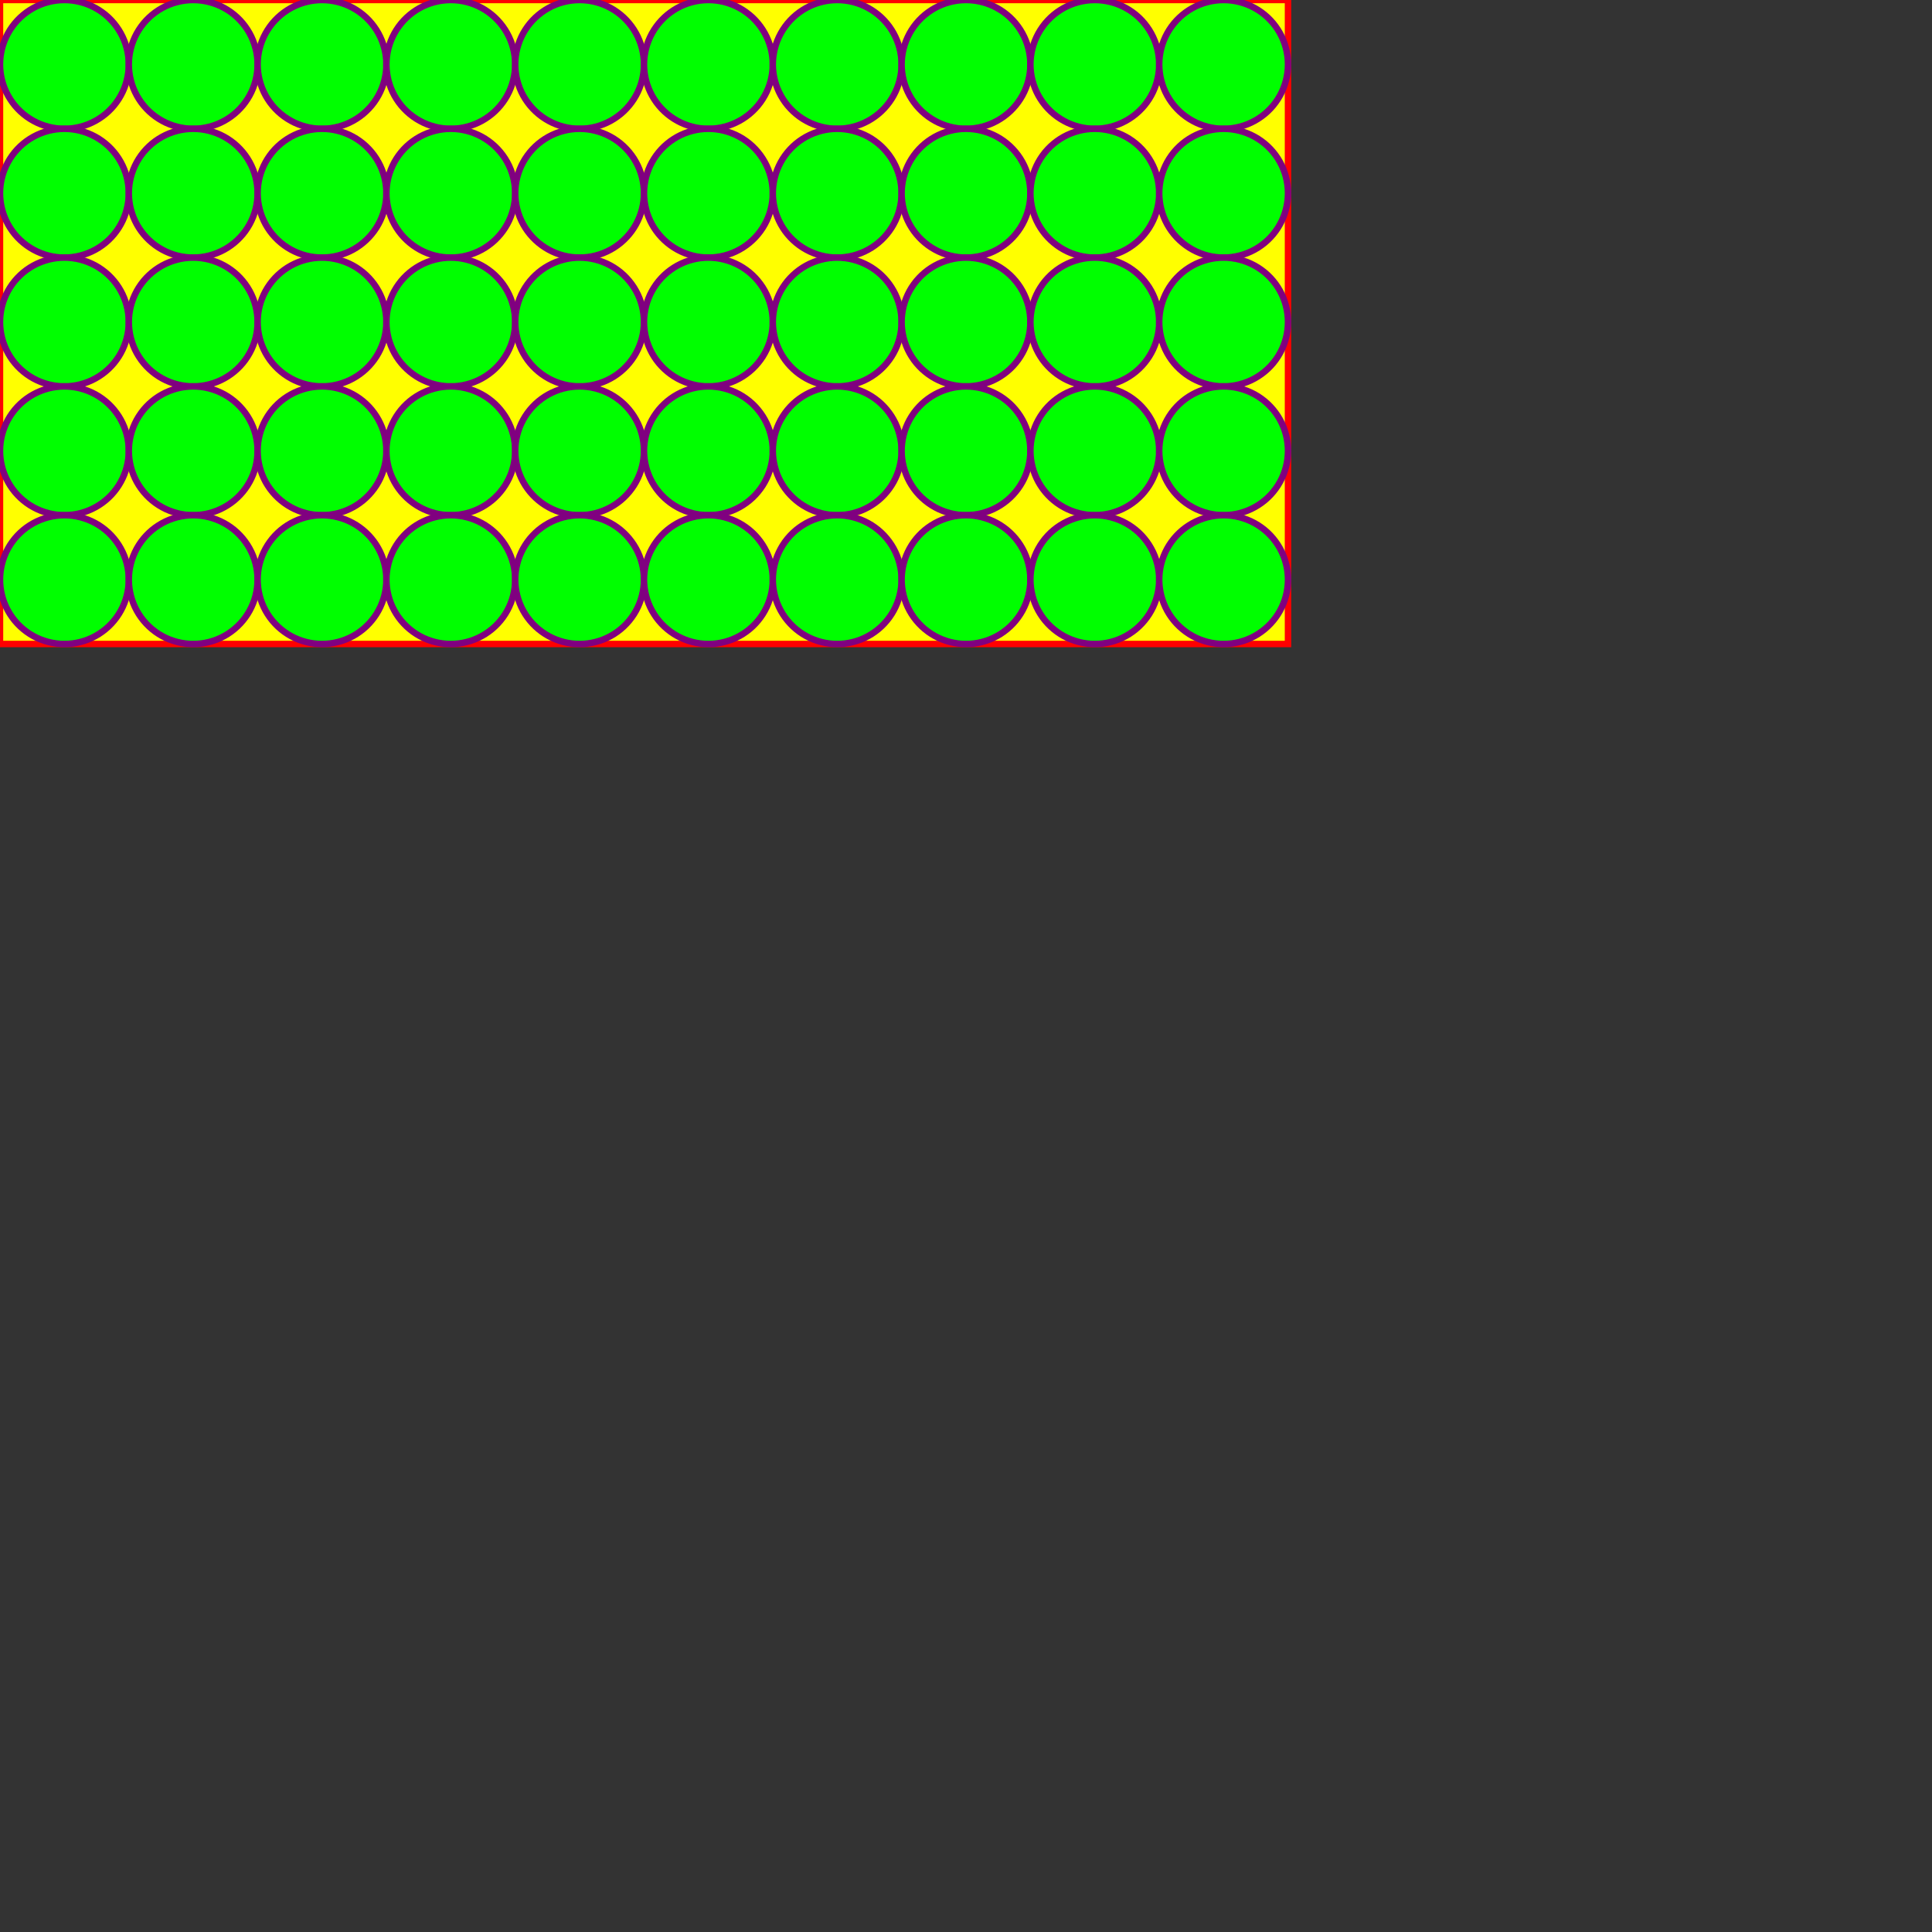 <?xml version="1.0" standalone="no"?>
<svg width="300" height="300" version="1.1" xmlns="http://www.w3.org/2000/svg">
<rect width="100%" height="100%" fill="#333333" stroke="none"/>
<rect x="0" y="0" width="200" height="100" stroke="red" fill="yellow"  />
<polygon points =" 19.98,10.628, 19.921,11.253, 19.823,11.873, 19.686,12.486, 19.511,13.089, 19.299,13.68, 19.049,14.256, 18.764,14.815, 18.445,15.356, 18.092,15.875, 17.707,16.372, 17.292,16.843, 16.849,17.287, 16.378,17.702, 15.882,18.087, 15.363,18.441, 14.822,18.761, 14.263,19.046, 13.687,19.296, 13.096,19.509, 12.493,19.684, 11.881,19.822, 11.261,19.92, 10.636,19.98, 10.008,20, 9.38,19.981, 8.755,19.922, 8.135,19.825, 7.522,19.688, 6.919,19.514, 6.328,19.301, 5.751,19.053, 5.192,18.768, 4.651,18.449, 4.131,18.097, 3.635,17.712, 3.163,17.298, 2.719,16.854, 2.303,16.384, 1.917,15.888, 1.564,15.369, 1.243,14.829, 0.958,14.27, 0.707,13.694, 0.494,13.104, 0.318,12.501, 0.18,11.889, 0.081,11.268, 0.021,10.643, 1.26827e-05,10.016, 0.019,9.388, 0.077,8.763, 0.174,8.143, 0.31,7.53, 0.484,6.926, 0.696,6.335, 0.944,5.759, 1.228,5.199, 1.547,4.658, 1.899,4.138, 2.283,3.641, 2.697,3.169, 3.14,2.724, 3.61,2.308, 4.105,1.922, 4.624,1.568, 5.164,1.247, 5.723,0.961, 6.298,0.71, 6.889,0.496, 7.491,0.32, 8.104,0.181, 8.724,0.082, 9.349,0.021, 9.976,2.85361e-05, 10.604,0.018, 11.229,0.076, 11.849,0.173, 12.463,0.308, 13.066,0.482, 13.657,0.693, 14.234,0.941, 14.794,1.224, 15.336,1.542, 15.856,1.894, 16.353,2.277, 16.825,2.691, 17.27,3.134, 17.687,3.604, 18.073,4.099, 18.428,4.617, 18.749,5.157, 19.036,5.715, 19.287,6.291, 19.501,6.881, 19.678,7.483, 19.817,8.096, 19.917,8.716, 19.978,9.341, 20,9.968" style="fill:lime;stroke:purple;stroke-width:1" />
<polygon points =" 39.98,10.628, 39.921,11.253, 39.823,11.873, 39.686,12.486, 39.511,13.089, 39.298,13.68, 39.049,14.256, 38.764,14.815, 38.445,15.356, 38.092,15.875, 37.707,16.372, 37.292,16.843, 36.849,17.287, 36.378,17.702, 35.882,18.087, 35.363,18.441, 34.822,18.761, 34.263,19.046, 33.687,19.296, 33.096,19.509, 32.493,19.684, 31.881,19.822, 31.261,19.92, 30.636,19.98, 30.008,20, 29.38,19.981, 28.755,19.922, 28.135,19.825, 27.522,19.688, 26.919,19.514, 26.328,19.301, 25.751,19.053, 25.192,18.768, 24.651,18.449, 24.131,18.097, 23.635,17.712, 23.163,17.298, 22.719,16.854, 22.303,16.384, 21.917,15.888, 21.564,15.369, 21.243,14.829, 20.958,14.27, 20.707,13.694, 20.494,13.104, 20.318,12.501, 20.18,11.889, 20.081,11.268, 20.021,10.643, 20,10.016, 20.019,9.388, 20.077,8.763, 20.174,8.143, 20.31,7.53, 20.484,6.926, 20.696,6.335, 20.944,5.759, 21.228,5.199, 21.547,4.658, 21.899,4.138, 22.282,3.641, 22.697,3.169, 23.14,2.724, 23.61,2.308, 24.105,1.922, 24.624,1.568, 25.164,1.247, 25.723,0.961, 26.298,0.71, 26.889,0.496, 27.491,0.32, 28.104,0.181, 28.724,0.082, 29.349,0.021, 29.976,2.85361e-05, 30.604,0.018, 31.229,0.076, 31.849,0.173, 32.462,0.308, 33.066,0.482, 33.657,0.693, 34.234,0.941, 34.794,1.224, 35.336,1.542, 35.856,1.894, 36.353,2.277, 36.825,2.691, 37.27,3.134, 37.687,3.604, 38.073,4.099, 38.428,4.617, 38.749,5.157, 39.036,5.715, 39.287,6.291, 39.501,6.881, 39.678,7.483, 39.817,8.096, 39.917,8.716, 39.978,9.341, 40,9.968" style="fill:lime;stroke:purple;stroke-width:1" />
<polygon points =" 59.98,10.628, 59.921,11.253, 59.823,11.873, 59.686,12.486, 59.511,13.089, 59.298,13.68, 59.049,14.256, 58.764,14.815, 58.445,15.356, 58.092,15.875, 57.707,16.372, 57.292,16.843, 56.849,17.287, 56.378,17.702, 55.882,18.087, 55.363,18.441, 54.822,18.761, 54.263,19.046, 53.687,19.296, 53.096,19.509, 52.493,19.684, 51.881,19.822, 51.261,19.92, 50.636,19.98, 50.008,20, 49.38,19.981, 48.755,19.922, 48.135,19.825, 47.522,19.688, 46.919,19.514, 46.328,19.301, 45.751,19.053, 45.192,18.768, 44.651,18.449, 44.131,18.097, 43.635,17.712, 43.163,17.298, 42.719,16.854, 42.303,16.384, 41.917,15.888, 41.564,15.369, 41.243,14.829, 40.958,14.27, 40.707,13.694, 40.494,13.104, 40.318,12.501, 40.18,11.889, 40.081,11.268, 40.021,10.643, 40,10.016, 40.019,9.388, 40.077,8.763, 40.174,8.143, 40.31,7.53, 40.484,6.926, 40.696,6.335, 40.944,5.759, 41.228,5.199, 41.547,4.658, 41.899,4.138, 42.282,3.641, 42.697,3.169, 43.14,2.724, 43.61,2.308, 44.105,1.922, 44.624,1.568, 45.164,1.247, 45.723,0.961, 46.298,0.71, 46.889,0.496, 47.491,0.32, 48.104,0.181, 48.724,0.082, 49.349,0.021, 49.976,2.85361e-05, 50.604,0.018, 51.229,0.076, 51.849,0.173, 52.462,0.308, 53.066,0.482, 53.657,0.693, 54.234,0.941, 54.794,1.224, 55.336,1.542, 55.856,1.894, 56.353,2.277, 56.825,2.691, 57.27,3.134, 57.687,3.604, 58.073,4.099, 58.428,4.617, 58.749,5.157, 59.036,5.715, 59.287,6.291, 59.501,6.881, 59.678,7.483, 59.817,8.096, 59.917,8.716, 59.978,9.341, 60,9.968" style="fill:lime;stroke:purple;stroke-width:1" />
<polygon points =" 79.98,10.628, 79.921,11.253, 79.823,11.873, 79.686,12.486, 79.511,13.089, 79.299,13.68, 79.049,14.256, 78.764,14.815, 78.445,15.356, 78.092,15.875, 77.707,16.372, 77.292,16.843, 76.849,17.287, 76.378,17.702, 75.882,18.087, 75.363,18.441, 74.822,18.761, 74.263,19.046, 73.687,19.296, 73.096,19.509, 72.493,19.684, 71.881,19.822, 71.261,19.92, 70.635,19.98, 70.008,20, 69.38,19.981, 68.755,19.922, 68.135,19.825, 67.522,19.688, 66.919,19.514, 66.328,19.301, 65.751,19.053, 65.192,18.768, 64.651,18.449, 64.131,18.097, 63.635,17.712, 63.163,17.298, 62.719,16.854, 62.303,16.384, 61.917,15.888, 61.564,15.369, 61.243,14.829, 60.958,14.27, 60.707,13.694, 60.494,13.104, 60.318,12.501, 60.18,11.889, 60.081,11.268, 60.021,10.643, 60,10.016, 60.019,9.388, 60.077,8.763, 60.174,8.143, 60.31,7.53, 60.484,6.926, 60.696,6.335, 60.944,5.759, 61.228,5.199, 61.547,4.658, 61.899,4.138, 62.282,3.641, 62.697,3.169, 63.14,2.724, 63.61,2.308, 64.105,1.922, 64.624,1.568, 65.164,1.247, 65.723,0.961, 66.298,0.71, 66.889,0.496, 67.491,0.32, 68.104,0.181, 68.724,0.082, 69.349,0.021, 69.976,2.85361e-05, 70.604,0.018, 71.229,0.076, 71.849,0.173, 72.463,0.308, 73.066,0.482, 73.657,0.693, 74.234,0.941, 74.794,1.224, 75.336,1.542, 75.856,1.894, 76.353,2.277, 76.825,2.691, 77.27,3.134, 77.687,3.604, 78.073,4.099, 78.428,4.617, 78.749,5.157, 79.036,5.715, 79.287,6.291, 79.501,6.881, 79.678,7.483, 79.817,8.096, 79.917,8.716, 79.978,9.341, 80,9.968" style="fill:lime;stroke:purple;stroke-width:1" />
<polygon points =" 99.98,10.628, 99.921,11.253, 99.823,11.873, 99.686,12.486, 99.511,13.089, 99.299,13.68, 99.049,14.256, 98.764,14.815, 98.445,15.356, 98.092,15.875, 97.707,16.372, 97.292,16.843, 96.849,17.287, 96.378,17.702, 95.882,18.087, 95.363,18.441, 94.822,18.761, 94.263,19.046, 93.687,19.296, 93.096,19.509, 92.493,19.684, 91.881,19.822, 91.261,19.92, 90.635,19.98, 90.008,20, 89.38,19.981, 88.755,19.922, 88.135,19.825, 87.522,19.688, 86.919,19.514, 86.328,19.301, 85.751,19.053, 85.192,18.768, 84.651,18.449, 84.131,18.097, 83.635,17.712, 83.163,17.298, 82.719,16.854, 82.303,16.384, 81.917,15.888, 81.564,15.369, 81.243,14.829, 80.958,14.27, 80.707,13.694, 80.494,13.104, 80.318,12.501, 80.18,11.889, 80.081,11.268, 80.021,10.643, 80,10.016, 80.019,9.388, 80.077,8.763, 80.174,8.143, 80.31,7.53, 80.484,6.926, 80.696,6.335, 80.944,5.759, 81.228,5.199, 81.547,4.658, 81.899,4.138, 82.282,3.641, 82.697,3.169, 83.14,2.724, 83.61,2.308, 84.105,1.922, 84.624,1.568, 85.164,1.247, 85.723,0.961, 86.298,0.71, 86.889,0.496, 87.491,0.32, 88.104,0.181, 88.724,0.082, 89.349,0.021, 89.976,2.85361e-05, 90.604,0.018, 91.229,0.076, 91.849,0.173, 92.463,0.308, 93.066,0.482, 93.657,0.693, 94.234,0.941, 94.794,1.224, 95.336,1.542, 95.856,1.894, 96.353,2.277, 96.825,2.691, 97.27,3.134, 97.687,3.604, 98.073,4.099, 98.428,4.617, 98.749,5.157, 99.036,5.715, 99.287,6.291, 99.501,6.881, 99.678,7.483, 99.817,8.096, 99.917,8.716, 99.978,9.341, 100,9.968" style="fill:lime;stroke:purple;stroke-width:1" />
<polygon points =" 119.98,10.628, 119.921,11.253, 119.823,11.873, 119.686,12.486, 119.511,13.089, 119.298,13.68, 119.049,14.256, 118.764,14.815, 118.445,15.356, 118.092,15.875, 117.707,16.372, 117.292,16.843, 116.848,17.287, 116.378,17.702, 115.882,18.087, 115.363,18.441, 114.822,18.761, 114.263,19.046, 113.687,19.296, 113.096,19.509, 112.493,19.684, 111.881,19.822, 111.261,19.92, 110.636,19.98, 110.008,20, 109.38,19.981, 108.755,19.922, 108.135,19.825, 107.522,19.688, 106.919,19.514, 106.328,19.301, 105.751,19.053, 105.192,18.768, 104.651,18.449, 104.131,18.097, 103.635,17.712, 103.163,17.298, 102.719,16.854, 102.303,16.384, 101.917,15.888, 101.564,15.369, 101.243,14.829, 100.958,14.27, 100.707,13.694, 100.494,13.104, 100.318,12.501, 100.18,11.889, 100.081,11.268, 100.021,10.643, 100,10.016, 100.019,9.388, 100.077,8.763, 100.174,8.143, 100.31,7.53, 100.484,6.926, 100.696,6.335, 100.944,5.759, 101.228,5.199, 101.547,4.658, 101.899,4.138, 102.282,3.641, 102.697,3.169, 103.14,2.724, 103.61,2.308, 104.105,1.922, 104.624,1.568, 105.164,1.247, 105.723,0.961, 106.298,0.71, 106.889,0.496, 107.491,0.32, 108.104,0.181, 108.724,0.082, 109.349,0.021, 109.976,2.85361e-05, 110.604,0.018, 111.229,0.076, 111.849,0.173, 112.463,0.308, 113.066,0.482, 113.657,0.693, 114.234,0.941, 114.794,1.224, 115.336,1.542, 115.856,1.894, 116.353,2.277, 116.825,2.691, 117.27,3.134, 117.687,3.604, 118.073,4.099, 118.428,4.617, 118.749,5.157, 119.036,5.715, 119.287,6.291, 119.501,6.881, 119.678,7.483, 119.817,8.096, 119.917,8.716, 119.978,9.341, 120,9.968" style="fill:lime;stroke:purple;stroke-width:1" />
<polygon points =" 139.98,10.628, 139.921,11.253, 139.823,11.873, 139.686,12.486, 139.511,13.089, 139.298,13.68, 139.049,14.256, 138.764,14.815, 138.445,15.356, 138.092,15.875, 137.707,16.372, 137.292,16.843, 136.848,17.287, 136.378,17.702, 135.882,18.087, 135.363,18.441, 134.822,18.761, 134.263,19.046, 133.687,19.296, 133.096,19.509, 132.493,19.684, 131.881,19.822, 131.261,19.92, 130.636,19.98, 130.008,20, 129.38,19.981, 128.755,19.922, 128.135,19.825, 127.522,19.688, 126.919,19.514, 126.328,19.301, 125.751,19.053, 125.192,18.768, 124.651,18.449, 124.131,18.097, 123.635,17.712, 123.163,17.298, 122.719,16.854, 122.303,16.384, 121.917,15.888, 121.564,15.369, 121.243,14.829, 120.958,14.27, 120.707,13.694, 120.494,13.104, 120.318,12.501, 120.18,11.889, 120.081,11.268, 120.021,10.643, 120,10.016, 120.019,9.388, 120.077,8.763, 120.174,8.143, 120.31,7.53, 120.484,6.926, 120.696,6.335, 120.944,5.759, 121.228,5.199, 121.547,4.658, 121.899,4.138, 122.282,3.641, 122.697,3.169, 123.14,2.724, 123.61,2.308, 124.105,1.922, 124.624,1.568, 125.164,1.247, 125.723,0.961, 126.298,0.71, 126.889,0.496, 127.491,0.32, 128.104,0.181, 128.724,0.082, 129.349,0.021, 129.976,2.85361e-05, 130.604,0.018, 131.229,0.076, 131.849,0.173, 132.463,0.308, 133.066,0.482, 133.657,0.693, 134.234,0.941, 134.794,1.224, 135.336,1.542, 135.856,1.894, 136.353,2.277, 136.825,2.691, 137.27,3.134, 137.687,3.604, 138.073,4.099, 138.428,4.617, 138.749,5.157, 139.036,5.715, 139.287,6.291, 139.501,6.881, 139.678,7.483, 139.817,8.096, 139.917,8.716, 139.978,9.341, 140,9.968" style="fill:lime;stroke:purple;stroke-width:1" />
<polygon points =" 159.98,10.628, 159.921,11.253, 159.823,11.873, 159.686,12.486, 159.511,13.089, 159.298,13.68, 159.049,14.256, 158.764,14.815, 158.445,15.356, 158.092,15.875, 157.707,16.372, 157.292,16.843, 156.848,17.287, 156.378,17.702, 155.882,18.087, 155.363,18.441, 154.822,18.761, 154.263,19.046, 153.687,19.296, 153.096,19.509, 152.493,19.684, 151.881,19.822, 151.261,19.92, 150.636,19.98, 150.008,20, 149.38,19.981, 148.755,19.922, 148.135,19.825, 147.522,19.688, 146.919,19.514, 146.328,19.301, 145.751,19.053, 145.192,18.768, 144.651,18.449, 144.131,18.097, 143.635,17.712, 143.163,17.298, 142.719,16.854, 142.303,16.384, 141.917,15.888, 141.564,15.369, 141.243,14.829, 140.958,14.27, 140.707,13.694, 140.494,13.104, 140.318,12.501, 140.18,11.889, 140.081,11.268, 140.021,10.643, 140,10.016, 140.019,9.388, 140.077,8.763, 140.174,8.143, 140.31,7.53, 140.484,6.926, 140.696,6.335, 140.944,5.759, 141.228,5.199, 141.547,4.658, 141.899,4.138, 142.282,3.641, 142.697,3.169, 143.14,2.724, 143.61,2.308, 144.105,1.922, 144.624,1.568, 145.164,1.247, 145.723,0.961, 146.298,0.71, 146.889,0.496, 147.491,0.32, 148.104,0.181, 148.724,0.082, 149.349,0.021, 149.976,2.85361e-05, 150.604,0.018, 151.229,0.076, 151.849,0.173, 152.463,0.308, 153.066,0.482, 153.657,0.693, 154.234,0.941, 154.794,1.224, 155.336,1.542, 155.856,1.894, 156.353,2.277, 156.825,2.691, 157.27,3.134, 157.687,3.604, 158.073,4.099, 158.428,4.617, 158.749,5.157, 159.036,5.715, 159.287,6.291, 159.501,6.881, 159.678,7.483, 159.817,8.096, 159.917,8.716, 159.978,9.341, 160,9.968" style="fill:lime;stroke:purple;stroke-width:1" />
<polygon points =" 179.98,10.628, 179.921,11.253, 179.823,11.873, 179.686,12.486, 179.511,13.089, 179.298,13.68, 179.049,14.256, 178.764,14.815, 178.445,15.356, 178.092,15.875, 177.707,16.372, 177.292,16.843, 176.848,17.287, 176.378,17.702, 175.882,18.087, 175.363,18.441, 174.822,18.761, 174.263,19.046, 173.687,19.296, 173.096,19.509, 172.493,19.684, 171.881,19.822, 171.261,19.92, 170.636,19.98, 170.008,20, 169.38,19.981, 168.755,19.922, 168.135,19.825, 167.522,19.688, 166.919,19.514, 166.328,19.301, 165.751,19.053, 165.192,18.768, 164.651,18.449, 164.131,18.097, 163.635,17.712, 163.163,17.298, 162.719,16.854, 162.303,16.384, 161.917,15.888, 161.564,15.369, 161.243,14.829, 160.958,14.27, 160.707,13.694, 160.494,13.104, 160.318,12.501, 160.18,11.889, 160.081,11.268, 160.021,10.643, 160,10.016, 160.019,9.388, 160.077,8.763, 160.174,8.143, 160.31,7.53, 160.484,6.926, 160.696,6.335, 160.944,5.759, 161.228,5.199, 161.547,4.658, 161.899,4.138, 162.282,3.641, 162.697,3.169, 163.14,2.724, 163.61,2.308, 164.105,1.922, 164.624,1.568, 165.164,1.247, 165.723,0.961, 166.298,0.71, 166.889,0.496, 167.491,0.32, 168.104,0.181, 168.724,0.082, 169.349,0.021, 169.976,2.85361e-05, 170.604,0.018, 171.229,0.076, 171.849,0.173, 172.463,0.308, 173.066,0.482, 173.657,0.693, 174.234,0.941, 174.794,1.224, 175.336,1.542, 175.856,1.894, 176.353,2.277, 176.825,2.691, 177.27,3.134, 177.687,3.604, 178.073,4.099, 178.428,4.617, 178.749,5.157, 179.036,5.715, 179.287,6.291, 179.501,6.881, 179.678,7.483, 179.817,8.096, 179.917,8.716, 179.978,9.341, 180,9.968" style="fill:lime;stroke:purple;stroke-width:1" />
<polygon points =" 199.98,10.628, 199.921,11.253, 199.823,11.873, 199.686,12.486, 199.511,13.089, 199.298,13.68, 199.049,14.256, 198.764,14.815, 198.445,15.356, 198.092,15.875, 197.707,16.372, 197.292,16.843, 196.848,17.287, 196.378,17.702, 195.882,18.087, 195.363,18.441, 194.822,18.761, 194.263,19.046, 193.687,19.296, 193.096,19.509, 192.493,19.684, 191.881,19.822, 191.261,19.92, 190.636,19.98, 190.008,20, 189.38,19.981, 188.755,19.922, 188.135,19.825, 187.522,19.688, 186.919,19.514, 186.328,19.301, 185.751,19.053, 185.192,18.768, 184.651,18.449, 184.131,18.097, 183.635,17.712, 183.163,17.298, 182.719,16.854, 182.303,16.384, 181.917,15.888, 181.564,15.369, 181.243,14.829, 180.958,14.27, 180.707,13.694, 180.494,13.104, 180.318,12.501, 180.18,11.889, 180.081,11.268, 180.021,10.643, 180,10.016, 180.019,9.388, 180.077,8.763, 180.174,8.143, 180.31,7.53, 180.484,6.926, 180.696,6.335, 180.944,5.759, 181.228,5.199, 181.547,4.658, 181.899,4.138, 182.282,3.641, 182.697,3.169, 183.14,2.724, 183.61,2.308, 184.105,1.922, 184.624,1.568, 185.164,1.247, 185.723,0.961, 186.298,0.71, 186.889,0.496, 187.491,0.32, 188.104,0.181, 188.724,0.082, 189.349,0.021, 189.976,2.85361e-05, 190.604,0.018, 191.229,0.076, 191.849,0.173, 192.463,0.308, 193.066,0.482, 193.657,0.693, 194.234,0.941, 194.794,1.224, 195.336,1.542, 195.856,1.894, 196.353,2.277, 196.825,2.691, 197.27,3.134, 197.687,3.604, 198.073,4.099, 198.428,4.617, 198.749,5.157, 199.036,5.715, 199.287,6.291, 199.501,6.881, 199.678,7.483, 199.817,8.096, 199.917,8.716, 199.978,9.341, 200,9.968" style="fill:lime;stroke:purple;stroke-width:1" />
<polygon points =" 19.98,30.628, 19.921,31.253, 19.823,31.873, 19.686,32.486, 19.511,33.089, 19.299,33.679, 19.049,34.256, 18.764,34.815, 18.445,35.356, 18.092,35.875, 17.707,36.371, 17.292,36.843, 16.849,37.287, 16.378,37.702, 15.882,38.087, 15.363,38.441, 14.822,38.761, 14.263,39.046, 13.687,39.295, 13.096,39.509, 12.493,39.684, 11.881,39.822, 11.261,39.92, 10.636,39.98, 10.008,40, 9.38,39.981, 8.755,39.922, 8.135,39.825, 7.522,39.688, 6.919,39.514, 6.328,39.301, 5.751,39.053, 5.192,38.768, 4.651,38.449, 4.131,38.097, 3.635,37.712, 3.163,37.298, 2.719,36.854, 2.303,36.384, 1.917,35.888, 1.564,35.369, 1.243,34.829, 0.958,34.27, 0.707,33.694, 0.494,33.104, 0.318,32.501, 0.18,31.889, 0.081,31.268, 0.021,30.643, 1.26827e-05,30.016, 0.019,29.388, 0.077,28.763, 0.174,28.143, 0.31,27.53, 0.484,26.927, 0.696,26.335, 0.944,25.759, 1.228,25.199, 1.547,24.658, 1.899,24.138, 2.283,23.641, 2.697,23.169, 3.14,22.724, 3.61,22.308, 4.105,21.922, 4.624,21.568, 5.164,21.247, 5.723,20.961, 6.298,20.71, 6.889,20.496, 7.491,20.32, 8.104,20.181, 8.724,20.082, 9.349,20.021, 9.976,20, 10.604,20.018, 11.229,20.076, 11.849,20.172, 12.463,20.308, 13.066,20.482, 13.657,20.693, 14.234,20.941, 14.794,21.224, 15.336,21.542, 15.856,21.894, 16.353,22.277, 16.825,22.691, 17.27,23.134, 17.687,23.604, 18.073,24.099, 18.428,24.617, 18.749,25.157, 19.036,25.715, 19.287,26.291, 19.501,26.881, 19.678,27.483, 19.817,28.096, 19.917,28.716, 19.978,29.341, 20,29.968" style="fill:lime;stroke:purple;stroke-width:1" />
<polygon points =" 39.98,30.628, 39.921,31.253, 39.823,31.873, 39.686,32.486, 39.511,33.089, 39.298,33.679, 39.049,34.256, 38.764,34.815, 38.445,35.356, 38.092,35.875, 37.707,36.371, 37.292,36.843, 36.849,37.287, 36.378,37.702, 35.882,38.087, 35.363,38.441, 34.822,38.761, 34.263,39.046, 33.687,39.295, 33.096,39.509, 32.493,39.684, 31.881,39.822, 31.261,39.92, 30.636,39.98, 30.008,40, 29.38,39.981, 28.755,39.922, 28.135,39.825, 27.522,39.688, 26.919,39.514, 26.328,39.301, 25.751,39.053, 25.192,38.768, 24.651,38.449, 24.131,38.097, 23.635,37.712, 23.163,37.298, 22.719,36.854, 22.303,36.384, 21.917,35.888, 21.564,35.369, 21.243,34.829, 20.958,34.27, 20.707,33.694, 20.494,33.104, 20.318,32.501, 20.18,31.889, 20.081,31.268, 20.021,30.643, 20,30.016, 20.019,29.388, 20.077,28.763, 20.174,28.143, 20.31,27.53, 20.484,26.927, 20.696,26.335, 20.944,25.759, 21.228,25.199, 21.547,24.658, 21.899,24.138, 22.282,23.641, 22.697,23.169, 23.14,22.724, 23.61,22.308, 24.105,21.922, 24.624,21.568, 25.164,21.247, 25.723,20.961, 26.298,20.71, 26.889,20.496, 27.491,20.32, 28.104,20.181, 28.724,20.082, 29.349,20.021, 29.976,20, 30.604,20.018, 31.229,20.076, 31.849,20.172, 32.462,20.308, 33.066,20.482, 33.657,20.693, 34.234,20.941, 34.794,21.224, 35.336,21.542, 35.856,21.894, 36.353,22.277, 36.825,22.691, 37.27,23.134, 37.687,23.604, 38.073,24.099, 38.428,24.617, 38.749,25.157, 39.036,25.715, 39.287,26.291, 39.501,26.881, 39.678,27.483, 39.817,28.096, 39.917,28.716, 39.978,29.341, 40,29.968" style="fill:lime;stroke:purple;stroke-width:1" />
<polygon points =" 59.98,30.628, 59.921,31.253, 59.823,31.873, 59.686,32.486, 59.511,33.089, 59.298,33.679, 59.049,34.256, 58.764,34.815, 58.445,35.356, 58.092,35.875, 57.707,36.371, 57.292,36.843, 56.849,37.287, 56.378,37.702, 55.882,38.087, 55.363,38.441, 54.822,38.761, 54.263,39.046, 53.687,39.295, 53.096,39.509, 52.493,39.684, 51.881,39.822, 51.261,39.92, 50.636,39.98, 50.008,40, 49.38,39.981, 48.755,39.922, 48.135,39.825, 47.522,39.688, 46.919,39.514, 46.328,39.301, 45.751,39.053, 45.192,38.768, 44.651,38.449, 44.131,38.097, 43.635,37.712, 43.163,37.298, 42.719,36.854, 42.303,36.384, 41.917,35.888, 41.564,35.369, 41.243,34.829, 40.958,34.27, 40.707,33.694, 40.494,33.104, 40.318,32.501, 40.18,31.889, 40.081,31.268, 40.021,30.643, 40,30.016, 40.019,29.388, 40.077,28.763, 40.174,28.143, 40.31,27.53, 40.484,26.927, 40.696,26.335, 40.944,25.759, 41.228,25.199, 41.547,24.658, 41.899,24.138, 42.282,23.641, 42.697,23.169, 43.14,22.724, 43.61,22.308, 44.105,21.922, 44.624,21.568, 45.164,21.247, 45.723,20.961, 46.298,20.71, 46.889,20.496, 47.491,20.32, 48.104,20.181, 48.724,20.082, 49.349,20.021, 49.976,20, 50.604,20.018, 51.229,20.076, 51.849,20.172, 52.462,20.308, 53.066,20.482, 53.657,20.693, 54.234,20.941, 54.794,21.224, 55.336,21.542, 55.856,21.894, 56.353,22.277, 56.825,22.691, 57.27,23.134, 57.687,23.604, 58.073,24.099, 58.428,24.617, 58.749,25.157, 59.036,25.715, 59.287,26.291, 59.501,26.881, 59.678,27.483, 59.817,28.096, 59.917,28.716, 59.978,29.341, 60,29.968" style="fill:lime;stroke:purple;stroke-width:1" />
<polygon points =" 79.98,30.628, 79.921,31.253, 79.823,31.873, 79.686,32.486, 79.511,33.089, 79.299,33.679, 79.049,34.256, 78.764,34.815, 78.445,35.356, 78.092,35.875, 77.707,36.371, 77.292,36.843, 76.849,37.287, 76.378,37.702, 75.882,38.087, 75.363,38.441, 74.822,38.761, 74.263,39.046, 73.687,39.295, 73.096,39.509, 72.493,39.684, 71.881,39.822, 71.261,39.92, 70.635,39.98, 70.008,40, 69.38,39.981, 68.755,39.922, 68.135,39.825, 67.522,39.688, 66.919,39.514, 66.328,39.301, 65.751,39.053, 65.192,38.768, 64.651,38.449, 64.131,38.097, 63.635,37.712, 63.163,37.298, 62.719,36.854, 62.303,36.384, 61.917,35.888, 61.564,35.369, 61.243,34.829, 60.958,34.27, 60.707,33.694, 60.494,33.104, 60.318,32.501, 60.18,31.889, 60.081,31.268, 60.021,30.643, 60,30.016, 60.019,29.388, 60.077,28.763, 60.174,28.143, 60.31,27.53, 60.484,26.927, 60.696,26.335, 60.944,25.759, 61.228,25.199, 61.547,24.658, 61.899,24.138, 62.282,23.641, 62.697,23.169, 63.14,22.724, 63.61,22.308, 64.105,21.922, 64.624,21.568, 65.164,21.247, 65.723,20.961, 66.298,20.71, 66.889,20.496, 67.491,20.32, 68.104,20.181, 68.724,20.082, 69.349,20.021, 69.976,20, 70.604,20.018, 71.229,20.076, 71.849,20.172, 72.463,20.308, 73.066,20.482, 73.657,20.693, 74.234,20.941, 74.794,21.224, 75.336,21.542, 75.856,21.894, 76.353,22.277, 76.825,22.691, 77.27,23.134, 77.687,23.604, 78.073,24.099, 78.428,24.617, 78.749,25.157, 79.036,25.715, 79.287,26.291, 79.501,26.881, 79.678,27.483, 79.817,28.096, 79.917,28.716, 79.978,29.341, 80,29.968" style="fill:lime;stroke:purple;stroke-width:1" />
<polygon points =" 99.98,30.628, 99.921,31.253, 99.823,31.873, 99.686,32.486, 99.511,33.089, 99.299,33.679, 99.049,34.256, 98.764,34.815, 98.445,35.356, 98.092,35.875, 97.707,36.371, 97.292,36.843, 96.849,37.287, 96.378,37.702, 95.882,38.087, 95.363,38.441, 94.822,38.761, 94.263,39.046, 93.687,39.295, 93.096,39.509, 92.493,39.684, 91.881,39.822, 91.261,39.92, 90.635,39.98, 90.008,40, 89.38,39.981, 88.755,39.922, 88.135,39.825, 87.522,39.688, 86.919,39.514, 86.328,39.301, 85.751,39.053, 85.192,38.768, 84.651,38.449, 84.131,38.097, 83.635,37.712, 83.163,37.298, 82.719,36.854, 82.303,36.384, 81.917,35.888, 81.564,35.369, 81.243,34.829, 80.958,34.27, 80.707,33.694, 80.494,33.104, 80.318,32.501, 80.18,31.889, 80.081,31.268, 80.021,30.643, 80,30.016, 80.019,29.388, 80.077,28.763, 80.174,28.143, 80.31,27.53, 80.484,26.927, 80.696,26.335, 80.944,25.759, 81.228,25.199, 81.547,24.658, 81.899,24.138, 82.282,23.641, 82.697,23.169, 83.14,22.724, 83.61,22.308, 84.105,21.922, 84.624,21.568, 85.164,21.247, 85.723,20.961, 86.298,20.71, 86.889,20.496, 87.491,20.32, 88.104,20.181, 88.724,20.082, 89.349,20.021, 89.976,20, 90.604,20.018, 91.229,20.076, 91.849,20.172, 92.463,20.308, 93.066,20.482, 93.657,20.693, 94.234,20.941, 94.794,21.224, 95.336,21.542, 95.856,21.894, 96.353,22.277, 96.825,22.691, 97.27,23.134, 97.687,23.604, 98.073,24.099, 98.428,24.617, 98.749,25.157, 99.036,25.715, 99.287,26.291, 99.501,26.881, 99.678,27.483, 99.817,28.096, 99.917,28.716, 99.978,29.341, 100,29.968" style="fill:lime;stroke:purple;stroke-width:1" />
<polygon points =" 119.98,30.628, 119.921,31.253, 119.823,31.873, 119.686,32.486, 119.511,33.089, 119.298,33.679, 119.049,34.256, 118.764,34.815, 118.445,35.356, 118.092,35.875, 117.707,36.371, 117.292,36.843, 116.848,37.287, 116.378,37.702, 115.882,38.087, 115.363,38.441, 114.822,38.761, 114.263,39.046, 113.687,39.295, 113.096,39.509, 112.493,39.684, 111.881,39.822, 111.261,39.92, 110.636,39.98, 110.008,40, 109.38,39.981, 108.755,39.922, 108.135,39.825, 107.522,39.688, 106.919,39.514, 106.328,39.301, 105.751,39.053, 105.192,38.768, 104.651,38.449, 104.131,38.097, 103.635,37.712, 103.163,37.298, 102.719,36.854, 102.303,36.384, 101.917,35.888, 101.564,35.369, 101.243,34.829, 100.958,34.27, 100.707,33.694, 100.494,33.104, 100.318,32.501, 100.18,31.889, 100.081,31.268, 100.021,30.643, 100,30.016, 100.019,29.388, 100.077,28.763, 100.174,28.143, 100.31,27.53, 100.484,26.927, 100.696,26.335, 100.944,25.759, 101.228,25.199, 101.547,24.658, 101.899,24.138, 102.282,23.641, 102.697,23.169, 103.14,22.724, 103.61,22.308, 104.105,21.922, 104.624,21.568, 105.164,21.247, 105.723,20.961, 106.298,20.71, 106.889,20.496, 107.491,20.32, 108.104,20.181, 108.724,20.082, 109.349,20.021, 109.976,20, 110.604,20.018, 111.229,20.076, 111.849,20.172, 112.463,20.308, 113.066,20.482, 113.657,20.693, 114.234,20.941, 114.794,21.224, 115.336,21.542, 115.856,21.894, 116.353,22.277, 116.825,22.691, 117.27,23.134, 117.687,23.604, 118.073,24.099, 118.428,24.617, 118.749,25.157, 119.036,25.715, 119.287,26.291, 119.501,26.881, 119.678,27.483, 119.817,28.096, 119.917,28.716, 119.978,29.341, 120,29.968" style="fill:lime;stroke:purple;stroke-width:1" />
<polygon points =" 139.98,30.628, 139.921,31.253, 139.823,31.873, 139.686,32.486, 139.511,33.089, 139.298,33.679, 139.049,34.256, 138.764,34.815, 138.445,35.356, 138.092,35.875, 137.707,36.371, 137.292,36.843, 136.848,37.287, 136.378,37.702, 135.882,38.087, 135.363,38.441, 134.822,38.761, 134.263,39.046, 133.687,39.295, 133.096,39.509, 132.493,39.684, 131.881,39.822, 131.261,39.92, 130.636,39.98, 130.008,40, 129.38,39.981, 128.755,39.922, 128.135,39.825, 127.522,39.688, 126.919,39.514, 126.328,39.301, 125.751,39.053, 125.192,38.768, 124.651,38.449, 124.131,38.097, 123.635,37.712, 123.163,37.298, 122.719,36.854, 122.303,36.384, 121.917,35.888, 121.564,35.369, 121.243,34.829, 120.958,34.27, 120.707,33.694, 120.494,33.104, 120.318,32.501, 120.18,31.889, 120.081,31.268, 120.021,30.643, 120,30.016, 120.019,29.388, 120.077,28.763, 120.174,28.143, 120.31,27.53, 120.484,26.927, 120.696,26.335, 120.944,25.759, 121.228,25.199, 121.547,24.658, 121.899,24.138, 122.282,23.641, 122.697,23.169, 123.14,22.724, 123.61,22.308, 124.105,21.922, 124.624,21.568, 125.164,21.247, 125.723,20.961, 126.298,20.71, 126.889,20.496, 127.491,20.32, 128.104,20.181, 128.724,20.082, 129.349,20.021, 129.976,20, 130.604,20.018, 131.229,20.076, 131.849,20.172, 132.463,20.308, 133.066,20.482, 133.657,20.693, 134.234,20.941, 134.794,21.224, 135.336,21.542, 135.856,21.894, 136.353,22.277, 136.825,22.691, 137.27,23.134, 137.687,23.604, 138.073,24.099, 138.428,24.617, 138.749,25.157, 139.036,25.715, 139.287,26.291, 139.501,26.881, 139.678,27.483, 139.817,28.096, 139.917,28.716, 139.978,29.341, 140,29.968" style="fill:lime;stroke:purple;stroke-width:1" />
<polygon points =" 159.98,30.628, 159.921,31.253, 159.823,31.873, 159.686,32.486, 159.511,33.089, 159.298,33.679, 159.049,34.256, 158.764,34.815, 158.445,35.356, 158.092,35.875, 157.707,36.371, 157.292,36.843, 156.848,37.287, 156.378,37.702, 155.882,38.087, 155.363,38.441, 154.822,38.761, 154.263,39.046, 153.687,39.295, 153.096,39.509, 152.493,39.684, 151.881,39.822, 151.261,39.92, 150.636,39.98, 150.008,40, 149.38,39.981, 148.755,39.922, 148.135,39.825, 147.522,39.688, 146.919,39.514, 146.328,39.301, 145.751,39.053, 145.192,38.768, 144.651,38.449, 144.131,38.097, 143.635,37.712, 143.163,37.298, 142.719,36.854, 142.303,36.384, 141.917,35.888, 141.564,35.369, 141.243,34.829, 140.958,34.27, 140.707,33.694, 140.494,33.104, 140.318,32.501, 140.18,31.889, 140.081,31.268, 140.021,30.643, 140,30.016, 140.019,29.388, 140.077,28.763, 140.174,28.143, 140.31,27.53, 140.484,26.927, 140.696,26.335, 140.944,25.759, 141.228,25.199, 141.547,24.658, 141.899,24.138, 142.282,23.641, 142.697,23.169, 143.14,22.724, 143.61,22.308, 144.105,21.922, 144.624,21.568, 145.164,21.247, 145.723,20.961, 146.298,20.71, 146.889,20.496, 147.491,20.32, 148.104,20.181, 148.724,20.082, 149.349,20.021, 149.976,20, 150.604,20.018, 151.229,20.076, 151.849,20.172, 152.463,20.308, 153.066,20.482, 153.657,20.693, 154.234,20.941, 154.794,21.224, 155.336,21.542, 155.856,21.894, 156.353,22.277, 156.825,22.691, 157.27,23.134, 157.687,23.604, 158.073,24.099, 158.428,24.617, 158.749,25.157, 159.036,25.715, 159.287,26.291, 159.501,26.881, 159.678,27.483, 159.817,28.096, 159.917,28.716, 159.978,29.341, 160,29.968" style="fill:lime;stroke:purple;stroke-width:1" />
<polygon points =" 179.98,30.628, 179.921,31.253, 179.823,31.873, 179.686,32.486, 179.511,33.089, 179.298,33.679, 179.049,34.256, 178.764,34.815, 178.445,35.356, 178.092,35.875, 177.707,36.371, 177.292,36.843, 176.848,37.287, 176.378,37.702, 175.882,38.087, 175.363,38.441, 174.822,38.761, 174.263,39.046, 173.687,39.295, 173.096,39.509, 172.493,39.684, 171.881,39.822, 171.261,39.92, 170.636,39.98, 170.008,40, 169.38,39.981, 168.755,39.922, 168.135,39.825, 167.522,39.688, 166.919,39.514, 166.328,39.301, 165.751,39.053, 165.192,38.768, 164.651,38.449, 164.131,38.097, 163.635,37.712, 163.163,37.298, 162.719,36.854, 162.303,36.384, 161.917,35.888, 161.564,35.369, 161.243,34.829, 160.958,34.27, 160.707,33.694, 160.494,33.104, 160.318,32.501, 160.18,31.889, 160.081,31.268, 160.021,30.643, 160,30.016, 160.019,29.388, 160.077,28.763, 160.174,28.143, 160.31,27.53, 160.484,26.927, 160.696,26.335, 160.944,25.759, 161.228,25.199, 161.547,24.658, 161.899,24.138, 162.282,23.641, 162.697,23.169, 163.14,22.724, 163.61,22.308, 164.105,21.922, 164.624,21.568, 165.164,21.247, 165.723,20.961, 166.298,20.71, 166.889,20.496, 167.491,20.32, 168.104,20.181, 168.724,20.082, 169.349,20.021, 169.976,20, 170.604,20.018, 171.229,20.076, 171.849,20.172, 172.463,20.308, 173.066,20.482, 173.657,20.693, 174.234,20.941, 174.794,21.224, 175.336,21.542, 175.856,21.894, 176.353,22.277, 176.825,22.691, 177.27,23.134, 177.687,23.604, 178.073,24.099, 178.428,24.617, 178.749,25.157, 179.036,25.715, 179.287,26.291, 179.501,26.881, 179.678,27.483, 179.817,28.096, 179.917,28.716, 179.978,29.341, 180,29.968" style="fill:lime;stroke:purple;stroke-width:1" />
<polygon points =" 199.98,30.628, 199.921,31.253, 199.823,31.873, 199.686,32.486, 199.511,33.089, 199.298,33.679, 199.049,34.256, 198.764,34.815, 198.445,35.356, 198.092,35.875, 197.707,36.371, 197.292,36.843, 196.848,37.287, 196.378,37.702, 195.882,38.087, 195.363,38.441, 194.822,38.761, 194.263,39.046, 193.687,39.295, 193.096,39.509, 192.493,39.684, 191.881,39.822, 191.261,39.92, 190.636,39.98, 190.008,40, 189.38,39.981, 188.755,39.922, 188.135,39.825, 187.522,39.688, 186.919,39.514, 186.328,39.301, 185.751,39.053, 185.192,38.768, 184.651,38.449, 184.131,38.097, 183.635,37.712, 183.163,37.298, 182.719,36.854, 182.303,36.384, 181.917,35.888, 181.564,35.369, 181.243,34.829, 180.958,34.27, 180.707,33.694, 180.494,33.104, 180.318,32.501, 180.18,31.889, 180.081,31.268, 180.021,30.643, 180,30.016, 180.019,29.388, 180.077,28.763, 180.174,28.143, 180.31,27.53, 180.484,26.927, 180.696,26.335, 180.944,25.759, 181.228,25.199, 181.547,24.658, 181.899,24.138, 182.282,23.641, 182.697,23.169, 183.14,22.724, 183.61,22.308, 184.105,21.922, 184.624,21.568, 185.164,21.247, 185.723,20.961, 186.298,20.71, 186.889,20.496, 187.491,20.32, 188.104,20.181, 188.724,20.082, 189.349,20.021, 189.976,20, 190.604,20.018, 191.229,20.076, 191.849,20.172, 192.463,20.308, 193.066,20.482, 193.657,20.693, 194.234,20.941, 194.794,21.224, 195.336,21.542, 195.856,21.894, 196.353,22.277, 196.825,22.691, 197.27,23.134, 197.687,23.604, 198.073,24.099, 198.428,24.617, 198.749,25.157, 199.036,25.715, 199.287,26.291, 199.501,26.881, 199.678,27.483, 199.817,28.096, 199.917,28.716, 199.978,29.341, 200,29.968" style="fill:lime;stroke:purple;stroke-width:1" />
<polygon points =" 19.98,50.628, 19.921,51.253, 19.823,51.873, 19.686,52.486, 19.511,53.089, 19.299,53.679, 19.049,54.256, 18.764,54.815, 18.445,55.356, 18.092,55.875, 17.707,56.371, 17.292,56.843, 16.849,57.287, 16.378,57.702, 15.882,58.087, 15.363,58.441, 14.822,58.761, 14.263,59.046, 13.687,59.295, 13.096,59.509, 12.493,59.684, 11.881,59.822, 11.261,59.92, 10.636,59.98, 10.008,60, 9.38,59.981, 8.755,59.922, 8.135,59.825, 7.522,59.688, 6.919,59.514, 6.328,59.301, 5.751,59.053, 5.192,58.768, 4.651,58.449, 4.131,58.097, 3.635,57.712, 3.163,57.298, 2.719,56.854, 2.303,56.384, 1.917,55.888, 1.564,55.369, 1.243,54.829, 0.958,54.27, 0.707,53.694, 0.494,53.104, 0.318,52.501, 0.18,51.889, 0.081,51.269, 0.021,50.644, 1.26827e-05,50.016, 0.019,49.388, 0.077,48.763, 0.174,48.143, 0.31,47.53, 0.484,46.926, 0.696,46.335, 0.944,45.759, 1.228,45.199, 1.547,44.658, 1.899,44.138, 2.283,43.641, 2.697,43.169, 3.14,42.724, 3.61,42.308, 4.105,41.922, 4.624,41.568, 5.164,41.247, 5.723,40.961, 6.298,40.71, 6.889,40.496, 7.491,40.32, 8.104,40.181, 8.724,40.082, 9.349,40.021, 9.976,40, 10.604,40.018, 11.229,40.076, 11.849,40.172, 12.463,40.308, 13.066,40.482, 13.657,40.693, 14.234,40.941, 14.794,41.224, 15.336,41.542, 15.856,41.894, 16.353,42.277, 16.825,42.691, 17.27,43.134, 17.687,43.604, 18.073,44.099, 18.428,44.617, 18.749,45.157, 19.036,45.715, 19.287,46.291, 19.501,46.881, 19.678,47.483, 19.817,48.096, 19.917,48.716, 19.978,49.341, 20,49.968" style="fill:lime;stroke:purple;stroke-width:1" />
<polygon points =" 39.98,50.628, 39.921,51.253, 39.823,51.873, 39.686,52.486, 39.511,53.089, 39.298,53.679, 39.049,54.256, 38.764,54.815, 38.445,55.356, 38.092,55.875, 37.707,56.371, 37.292,56.843, 36.849,57.287, 36.378,57.702, 35.882,58.087, 35.363,58.441, 34.822,58.761, 34.263,59.046, 33.687,59.295, 33.096,59.509, 32.493,59.684, 31.881,59.822, 31.261,59.92, 30.636,59.98, 30.008,60, 29.38,59.981, 28.755,59.922, 28.135,59.825, 27.522,59.688, 26.919,59.514, 26.328,59.301, 25.751,59.053, 25.192,58.768, 24.651,58.449, 24.131,58.097, 23.635,57.712, 23.163,57.298, 22.719,56.854, 22.303,56.384, 21.917,55.888, 21.564,55.369, 21.243,54.829, 20.958,54.27, 20.707,53.694, 20.494,53.104, 20.318,52.501, 20.18,51.889, 20.081,51.269, 20.021,50.644, 20,50.016, 20.019,49.388, 20.077,48.763, 20.174,48.143, 20.31,47.53, 20.484,46.926, 20.696,46.335, 20.944,45.759, 21.228,45.199, 21.547,44.658, 21.899,44.138, 22.282,43.641, 22.697,43.169, 23.14,42.724, 23.61,42.308, 24.105,41.922, 24.624,41.568, 25.164,41.247, 25.723,40.961, 26.298,40.71, 26.889,40.496, 27.491,40.32, 28.104,40.181, 28.724,40.082, 29.349,40.021, 29.976,40, 30.604,40.018, 31.229,40.076, 31.849,40.172, 32.462,40.308, 33.066,40.482, 33.657,40.693, 34.234,40.941, 34.794,41.224, 35.336,41.542, 35.856,41.894, 36.353,42.277, 36.825,42.691, 37.27,43.134, 37.687,43.604, 38.073,44.099, 38.428,44.617, 38.749,45.157, 39.036,45.715, 39.287,46.291, 39.501,46.881, 39.678,47.483, 39.817,48.096, 39.917,48.716, 39.978,49.341, 40,49.968" style="fill:lime;stroke:purple;stroke-width:1" />
<polygon points =" 59.98,50.628, 59.921,51.253, 59.823,51.873, 59.686,52.486, 59.511,53.089, 59.298,53.679, 59.049,54.256, 58.764,54.815, 58.445,55.356, 58.092,55.875, 57.707,56.371, 57.292,56.843, 56.849,57.287, 56.378,57.702, 55.882,58.087, 55.363,58.441, 54.822,58.761, 54.263,59.046, 53.687,59.295, 53.096,59.509, 52.493,59.684, 51.881,59.822, 51.261,59.92, 50.636,59.98, 50.008,60, 49.38,59.981, 48.755,59.922, 48.135,59.825, 47.522,59.688, 46.919,59.514, 46.328,59.301, 45.751,59.053, 45.192,58.768, 44.651,58.449, 44.131,58.097, 43.635,57.712, 43.163,57.298, 42.719,56.854, 42.303,56.384, 41.917,55.888, 41.564,55.369, 41.243,54.829, 40.958,54.27, 40.707,53.694, 40.494,53.104, 40.318,52.501, 40.18,51.889, 40.081,51.269, 40.021,50.644, 40,50.016, 40.019,49.388, 40.077,48.763, 40.174,48.143, 40.31,47.53, 40.484,46.926, 40.696,46.335, 40.944,45.759, 41.228,45.199, 41.547,44.658, 41.899,44.138, 42.282,43.641, 42.697,43.169, 43.14,42.724, 43.61,42.308, 44.105,41.922, 44.624,41.568, 45.164,41.247, 45.723,40.961, 46.298,40.71, 46.889,40.496, 47.491,40.32, 48.104,40.181, 48.724,40.082, 49.349,40.021, 49.976,40, 50.604,40.018, 51.229,40.076, 51.849,40.172, 52.462,40.308, 53.066,40.482, 53.657,40.693, 54.234,40.941, 54.794,41.224, 55.336,41.542, 55.856,41.894, 56.353,42.277, 56.825,42.691, 57.27,43.134, 57.687,43.604, 58.073,44.099, 58.428,44.617, 58.749,45.157, 59.036,45.715, 59.287,46.291, 59.501,46.881, 59.678,47.483, 59.817,48.096, 59.917,48.716, 59.978,49.341, 60,49.968" style="fill:lime;stroke:purple;stroke-width:1" />
<polygon points =" 79.98,50.628, 79.921,51.253, 79.823,51.873, 79.686,52.486, 79.511,53.089, 79.299,53.679, 79.049,54.256, 78.764,54.815, 78.445,55.356, 78.092,55.875, 77.707,56.371, 77.292,56.843, 76.849,57.287, 76.378,57.702, 75.882,58.087, 75.363,58.441, 74.822,58.761, 74.263,59.046, 73.687,59.295, 73.096,59.509, 72.493,59.684, 71.881,59.822, 71.261,59.92, 70.635,59.98, 70.008,60, 69.38,59.981, 68.755,59.922, 68.135,59.825, 67.522,59.688, 66.919,59.514, 66.328,59.301, 65.751,59.053, 65.192,58.768, 64.651,58.449, 64.131,58.097, 63.635,57.712, 63.163,57.298, 62.719,56.854, 62.303,56.384, 61.917,55.888, 61.564,55.369, 61.243,54.829, 60.958,54.27, 60.707,53.694, 60.494,53.104, 60.318,52.501, 60.18,51.889, 60.081,51.269, 60.021,50.644, 60,50.016, 60.019,49.388, 60.077,48.763, 60.174,48.143, 60.31,47.53, 60.484,46.926, 60.696,46.335, 60.944,45.759, 61.228,45.199, 61.547,44.658, 61.899,44.138, 62.282,43.641, 62.697,43.169, 63.14,42.724, 63.61,42.308, 64.105,41.922, 64.624,41.568, 65.164,41.247, 65.723,40.961, 66.298,40.71, 66.889,40.496, 67.491,40.32, 68.104,40.181, 68.724,40.082, 69.349,40.021, 69.976,40, 70.604,40.018, 71.229,40.076, 71.849,40.172, 72.463,40.308, 73.066,40.482, 73.657,40.693, 74.234,40.941, 74.794,41.224, 75.336,41.542, 75.856,41.894, 76.353,42.277, 76.825,42.691, 77.27,43.134, 77.687,43.604, 78.073,44.099, 78.428,44.617, 78.749,45.157, 79.036,45.715, 79.287,46.291, 79.501,46.881, 79.678,47.483, 79.817,48.096, 79.917,48.716, 79.978,49.341, 80,49.968" style="fill:lime;stroke:purple;stroke-width:1" />
<polygon points =" 99.98,50.628, 99.921,51.253, 99.823,51.873, 99.686,52.486, 99.511,53.089, 99.299,53.679, 99.049,54.256, 98.764,54.815, 98.445,55.356, 98.092,55.875, 97.707,56.371, 97.292,56.843, 96.849,57.287, 96.378,57.702, 95.882,58.087, 95.363,58.441, 94.822,58.761, 94.263,59.046, 93.687,59.295, 93.096,59.509, 92.493,59.684, 91.881,59.822, 91.261,59.92, 90.635,59.98, 90.008,60, 89.38,59.981, 88.755,59.922, 88.135,59.825, 87.522,59.688, 86.919,59.514, 86.328,59.301, 85.751,59.053, 85.192,58.768, 84.651,58.449, 84.131,58.097, 83.635,57.712, 83.163,57.298, 82.719,56.854, 82.303,56.384, 81.917,55.888, 81.564,55.369, 81.243,54.829, 80.958,54.27, 80.707,53.694, 80.494,53.104, 80.318,52.501, 80.18,51.889, 80.081,51.269, 80.021,50.644, 80,50.016, 80.019,49.388, 80.077,48.763, 80.174,48.143, 80.31,47.53, 80.484,46.926, 80.696,46.335, 80.944,45.759, 81.228,45.199, 81.547,44.658, 81.899,44.138, 82.282,43.641, 82.697,43.169, 83.14,42.724, 83.61,42.308, 84.105,41.922, 84.624,41.568, 85.164,41.247, 85.723,40.961, 86.298,40.71, 86.889,40.496, 87.491,40.32, 88.104,40.181, 88.724,40.082, 89.349,40.021, 89.976,40, 90.604,40.018, 91.229,40.076, 91.849,40.172, 92.463,40.308, 93.066,40.482, 93.657,40.693, 94.234,40.941, 94.794,41.224, 95.336,41.542, 95.856,41.894, 96.353,42.277, 96.825,42.691, 97.27,43.134, 97.687,43.604, 98.073,44.099, 98.428,44.617, 98.749,45.157, 99.036,45.715, 99.287,46.291, 99.501,46.881, 99.678,47.483, 99.817,48.096, 99.917,48.716, 99.978,49.341, 100,49.968" style="fill:lime;stroke:purple;stroke-width:1" />
<polygon points =" 119.98,50.628, 119.921,51.253, 119.823,51.873, 119.686,52.486, 119.511,53.089, 119.298,53.679, 119.049,54.256, 118.764,54.815, 118.445,55.356, 118.092,55.875, 117.707,56.371, 117.292,56.843, 116.848,57.287, 116.378,57.702, 115.882,58.087, 115.363,58.441, 114.822,58.761, 114.263,59.046, 113.687,59.295, 113.096,59.509, 112.493,59.684, 111.881,59.822, 111.261,59.92, 110.636,59.98, 110.008,60, 109.38,59.981, 108.755,59.922, 108.135,59.825, 107.522,59.688, 106.919,59.514, 106.328,59.301, 105.751,59.053, 105.192,58.768, 104.651,58.449, 104.131,58.097, 103.635,57.712, 103.163,57.298, 102.719,56.854, 102.303,56.384, 101.917,55.888, 101.564,55.369, 101.243,54.829, 100.958,54.27, 100.707,53.694, 100.494,53.104, 100.318,52.501, 100.18,51.889, 100.081,51.269, 100.021,50.644, 100,50.016, 100.019,49.388, 100.077,48.763, 100.174,48.143, 100.31,47.53, 100.484,46.926, 100.696,46.335, 100.944,45.759, 101.228,45.199, 101.547,44.658, 101.899,44.138, 102.282,43.641, 102.697,43.169, 103.14,42.724, 103.61,42.308, 104.105,41.922, 104.624,41.568, 105.164,41.247, 105.723,40.961, 106.298,40.71, 106.889,40.496, 107.491,40.32, 108.104,40.181, 108.724,40.082, 109.349,40.021, 109.976,40, 110.604,40.018, 111.229,40.076, 111.849,40.172, 112.463,40.308, 113.066,40.482, 113.657,40.693, 114.234,40.941, 114.794,41.224, 115.336,41.542, 115.856,41.894, 116.353,42.277, 116.825,42.691, 117.27,43.134, 117.687,43.604, 118.073,44.099, 118.428,44.617, 118.749,45.157, 119.036,45.715, 119.287,46.291, 119.501,46.881, 119.678,47.483, 119.817,48.096, 119.917,48.716, 119.978,49.341, 120,49.968" style="fill:lime;stroke:purple;stroke-width:1" />
<polygon points =" 139.98,50.628, 139.921,51.253, 139.823,51.873, 139.686,52.486, 139.511,53.089, 139.298,53.679, 139.049,54.256, 138.764,54.815, 138.445,55.356, 138.092,55.875, 137.707,56.371, 137.292,56.843, 136.848,57.287, 136.378,57.702, 135.882,58.087, 135.363,58.441, 134.822,58.761, 134.263,59.046, 133.687,59.295, 133.096,59.509, 132.493,59.684, 131.881,59.822, 131.261,59.92, 130.636,59.98, 130.008,60, 129.38,59.981, 128.755,59.922, 128.135,59.825, 127.522,59.688, 126.919,59.514, 126.328,59.301, 125.751,59.053, 125.192,58.768, 124.651,58.449, 124.131,58.097, 123.635,57.712, 123.163,57.298, 122.719,56.854, 122.303,56.384, 121.917,55.888, 121.564,55.369, 121.243,54.829, 120.958,54.27, 120.707,53.694, 120.494,53.104, 120.318,52.501, 120.18,51.889, 120.081,51.269, 120.021,50.644, 120,50.016, 120.019,49.388, 120.077,48.763, 120.174,48.143, 120.31,47.53, 120.484,46.926, 120.696,46.335, 120.944,45.759, 121.228,45.199, 121.547,44.658, 121.899,44.138, 122.282,43.641, 122.697,43.169, 123.14,42.724, 123.61,42.308, 124.105,41.922, 124.624,41.568, 125.164,41.247, 125.723,40.961, 126.298,40.71, 126.889,40.496, 127.491,40.32, 128.104,40.181, 128.724,40.082, 129.349,40.021, 129.976,40, 130.604,40.018, 131.229,40.076, 131.849,40.172, 132.463,40.308, 133.066,40.482, 133.657,40.693, 134.234,40.941, 134.794,41.224, 135.336,41.542, 135.856,41.894, 136.353,42.277, 136.825,42.691, 137.27,43.134, 137.687,43.604, 138.073,44.099, 138.428,44.617, 138.749,45.157, 139.036,45.715, 139.287,46.291, 139.501,46.881, 139.678,47.483, 139.817,48.096, 139.917,48.716, 139.978,49.341, 140,49.968" style="fill:lime;stroke:purple;stroke-width:1" />
<polygon points =" 159.98,50.628, 159.921,51.253, 159.823,51.873, 159.686,52.486, 159.511,53.089, 159.298,53.679, 159.049,54.256, 158.764,54.815, 158.445,55.356, 158.092,55.875, 157.707,56.371, 157.292,56.843, 156.848,57.287, 156.378,57.702, 155.882,58.087, 155.363,58.441, 154.822,58.761, 154.263,59.046, 153.687,59.295, 153.096,59.509, 152.493,59.684, 151.881,59.822, 151.261,59.92, 150.636,59.98, 150.008,60, 149.38,59.981, 148.755,59.922, 148.135,59.825, 147.522,59.688, 146.919,59.514, 146.328,59.301, 145.751,59.053, 145.192,58.768, 144.651,58.449, 144.131,58.097, 143.635,57.712, 143.163,57.298, 142.719,56.854, 142.303,56.384, 141.917,55.888, 141.564,55.369, 141.243,54.829, 140.958,54.27, 140.707,53.694, 140.494,53.104, 140.318,52.501, 140.18,51.889, 140.081,51.269, 140.021,50.644, 140,50.016, 140.019,49.388, 140.077,48.763, 140.174,48.143, 140.31,47.53, 140.484,46.926, 140.696,46.335, 140.944,45.759, 141.228,45.199, 141.547,44.658, 141.899,44.138, 142.282,43.641, 142.697,43.169, 143.14,42.724, 143.61,42.308, 144.105,41.922, 144.624,41.568, 145.164,41.247, 145.723,40.961, 146.298,40.71, 146.889,40.496, 147.491,40.32, 148.104,40.181, 148.724,40.082, 149.349,40.021, 149.976,40, 150.604,40.018, 151.229,40.076, 151.849,40.172, 152.463,40.308, 153.066,40.482, 153.657,40.693, 154.234,40.941, 154.794,41.224, 155.336,41.542, 155.856,41.894, 156.353,42.277, 156.825,42.691, 157.27,43.134, 157.687,43.604, 158.073,44.099, 158.428,44.617, 158.749,45.157, 159.036,45.715, 159.287,46.291, 159.501,46.881, 159.678,47.483, 159.817,48.096, 159.917,48.716, 159.978,49.341, 160,49.968" style="fill:lime;stroke:purple;stroke-width:1" />
<polygon points =" 179.98,50.628, 179.921,51.253, 179.823,51.873, 179.686,52.486, 179.511,53.089, 179.298,53.679, 179.049,54.256, 178.764,54.815, 178.445,55.356, 178.092,55.875, 177.707,56.371, 177.292,56.843, 176.848,57.287, 176.378,57.702, 175.882,58.087, 175.363,58.441, 174.822,58.761, 174.263,59.046, 173.687,59.295, 173.096,59.509, 172.493,59.684, 171.881,59.822, 171.261,59.92, 170.636,59.98, 170.008,60, 169.38,59.981, 168.755,59.922, 168.135,59.825, 167.522,59.688, 166.919,59.514, 166.328,59.301, 165.751,59.053, 165.192,58.768, 164.651,58.449, 164.131,58.097, 163.635,57.712, 163.163,57.298, 162.719,56.854, 162.303,56.384, 161.917,55.888, 161.564,55.369, 161.243,54.829, 160.958,54.27, 160.707,53.694, 160.494,53.104, 160.318,52.501, 160.18,51.889, 160.081,51.269, 160.021,50.644, 160,50.016, 160.019,49.388, 160.077,48.763, 160.174,48.143, 160.31,47.53, 160.484,46.926, 160.696,46.335, 160.944,45.759, 161.228,45.199, 161.547,44.658, 161.899,44.138, 162.282,43.641, 162.697,43.169, 163.14,42.724, 163.61,42.308, 164.105,41.922, 164.624,41.568, 165.164,41.247, 165.723,40.961, 166.298,40.71, 166.889,40.496, 167.491,40.32, 168.104,40.181, 168.724,40.082, 169.349,40.021, 169.976,40, 170.604,40.018, 171.229,40.076, 171.849,40.172, 172.463,40.308, 173.066,40.482, 173.657,40.693, 174.234,40.941, 174.794,41.224, 175.336,41.542, 175.856,41.894, 176.353,42.277, 176.825,42.691, 177.27,43.134, 177.687,43.604, 178.073,44.099, 178.428,44.617, 178.749,45.157, 179.036,45.715, 179.287,46.291, 179.501,46.881, 179.678,47.483, 179.817,48.096, 179.917,48.716, 179.978,49.341, 180,49.968" style="fill:lime;stroke:purple;stroke-width:1" />
<polygon points =" 199.98,50.628, 199.921,51.253, 199.823,51.873, 199.686,52.486, 199.511,53.089, 199.298,53.679, 199.049,54.256, 198.764,54.815, 198.445,55.356, 198.092,55.875, 197.707,56.371, 197.292,56.843, 196.848,57.287, 196.378,57.702, 195.882,58.087, 195.363,58.441, 194.822,58.761, 194.263,59.046, 193.687,59.295, 193.096,59.509, 192.493,59.684, 191.881,59.822, 191.261,59.92, 190.636,59.98, 190.008,60, 189.38,59.981, 188.755,59.922, 188.135,59.825, 187.522,59.688, 186.919,59.514, 186.328,59.301, 185.751,59.053, 185.192,58.768, 184.651,58.449, 184.131,58.097, 183.635,57.712, 183.163,57.298, 182.719,56.854, 182.303,56.384, 181.917,55.888, 181.564,55.369, 181.243,54.829, 180.958,54.27, 180.707,53.694, 180.494,53.104, 180.318,52.501, 180.18,51.889, 180.081,51.269, 180.021,50.644, 180,50.016, 180.019,49.388, 180.077,48.763, 180.174,48.143, 180.31,47.53, 180.484,46.926, 180.696,46.335, 180.944,45.759, 181.228,45.199, 181.547,44.658, 181.899,44.138, 182.282,43.641, 182.697,43.169, 183.14,42.724, 183.61,42.308, 184.105,41.922, 184.624,41.568, 185.164,41.247, 185.723,40.961, 186.298,40.71, 186.889,40.496, 187.491,40.32, 188.104,40.181, 188.724,40.082, 189.349,40.021, 189.976,40, 190.604,40.018, 191.229,40.076, 191.849,40.172, 192.463,40.308, 193.066,40.482, 193.657,40.693, 194.234,40.941, 194.794,41.224, 195.336,41.542, 195.856,41.894, 196.353,42.277, 196.825,42.691, 197.27,43.134, 197.687,43.604, 198.073,44.099, 198.428,44.617, 198.749,45.157, 199.036,45.715, 199.287,46.291, 199.501,46.881, 199.678,47.483, 199.817,48.096, 199.917,48.716, 199.978,49.341, 200,49.968" style="fill:lime;stroke:purple;stroke-width:1" />
<polygon points =" 19.98,70.628, 19.921,71.253, 19.823,71.873, 19.686,72.486, 19.511,73.089, 19.299,73.68, 19.049,74.256, 18.764,74.815, 18.445,75.356, 18.092,75.875, 17.707,76.371, 17.292,76.843, 16.849,77.287, 16.378,77.702, 15.882,78.087, 15.363,78.441, 14.822,78.76, 14.263,79.046, 13.687,79.296, 13.096,79.509, 12.493,79.684, 11.881,79.822, 11.261,79.92, 10.636,79.98, 10.008,80, 9.38,79.981, 8.755,79.922, 8.135,79.825, 7.522,79.688, 6.919,79.513, 6.328,79.301, 5.751,79.053, 5.192,78.768, 4.651,78.449, 4.131,78.097, 3.635,77.712, 3.163,77.298, 2.719,76.854, 2.303,76.384, 1.917,75.888, 1.564,75.369, 1.243,74.829, 0.958,74.27, 0.707,73.694, 0.494,73.104, 0.318,72.501, 0.18,71.888, 0.081,71.269, 0.021,70.644, 1.26827e-05,70.016, 0.019,69.388, 0.077,68.763, 0.174,68.143, 0.31,67.53, 0.484,66.927, 0.696,66.335, 0.944,65.759, 1.228,65.199, 1.547,64.658, 1.899,64.138, 2.283,63.641, 2.697,63.169, 3.14,62.724, 3.61,62.308, 4.105,61.922, 4.624,61.568, 5.164,61.247, 5.723,60.961, 6.298,60.71, 6.889,60.496, 7.491,60.32, 8.104,60.181, 8.724,60.082, 9.349,60.021, 9.976,60, 10.604,60.018, 11.229,60.076, 11.849,60.172, 12.463,60.308, 13.066,60.482, 13.657,60.693, 14.234,60.941, 14.794,61.224, 15.336,61.542, 15.856,61.894, 16.353,62.277, 16.825,62.691, 17.27,63.134, 17.687,63.604, 18.073,64.099, 18.428,64.617, 18.749,65.157, 19.036,65.715, 19.287,66.291, 19.501,66.881, 19.678,67.484, 19.817,68.096, 19.917,68.716, 19.978,69.341, 20,69.968" style="fill:lime;stroke:purple;stroke-width:1" />
<polygon points =" 39.98,70.628, 39.921,71.253, 39.823,71.873, 39.686,72.486, 39.511,73.089, 39.298,73.68, 39.049,74.256, 38.764,74.815, 38.445,75.356, 38.092,75.875, 37.707,76.371, 37.292,76.843, 36.849,77.287, 36.378,77.702, 35.882,78.087, 35.363,78.441, 34.822,78.76, 34.263,79.046, 33.687,79.296, 33.096,79.509, 32.493,79.684, 31.881,79.822, 31.261,79.92, 30.636,79.98, 30.008,80, 29.38,79.981, 28.755,79.922, 28.135,79.825, 27.522,79.688, 26.919,79.513, 26.328,79.301, 25.751,79.053, 25.192,78.768, 24.651,78.449, 24.131,78.097, 23.635,77.712, 23.163,77.298, 22.719,76.854, 22.303,76.384, 21.917,75.888, 21.564,75.369, 21.243,74.829, 20.958,74.27, 20.707,73.694, 20.494,73.104, 20.318,72.501, 20.18,71.888, 20.081,71.269, 20.021,70.644, 20,70.016, 20.019,69.388, 20.077,68.763, 20.174,68.143, 20.31,67.53, 20.484,66.927, 20.696,66.335, 20.944,65.759, 21.228,65.199, 21.547,64.658, 21.899,64.138, 22.282,63.641, 22.697,63.169, 23.14,62.724, 23.61,62.308, 24.105,61.922, 24.624,61.568, 25.164,61.247, 25.723,60.961, 26.298,60.71, 26.889,60.496, 27.491,60.32, 28.104,60.181, 28.724,60.082, 29.349,60.021, 29.976,60, 30.604,60.018, 31.229,60.076, 31.849,60.172, 32.462,60.308, 33.066,60.482, 33.657,60.693, 34.234,60.941, 34.794,61.224, 35.336,61.542, 35.856,61.894, 36.353,62.277, 36.825,62.691, 37.27,63.134, 37.687,63.604, 38.073,64.099, 38.428,64.617, 38.749,65.157, 39.036,65.715, 39.287,66.291, 39.501,66.881, 39.678,67.484, 39.817,68.096, 39.917,68.716, 39.978,69.341, 40,69.968" style="fill:lime;stroke:purple;stroke-width:1" />
<polygon points =" 59.98,70.628, 59.921,71.253, 59.823,71.873, 59.686,72.486, 59.511,73.089, 59.298,73.68, 59.049,74.256, 58.764,74.815, 58.445,75.356, 58.092,75.875, 57.707,76.371, 57.292,76.843, 56.849,77.287, 56.378,77.702, 55.882,78.087, 55.363,78.441, 54.822,78.76, 54.263,79.046, 53.687,79.296, 53.096,79.509, 52.493,79.684, 51.881,79.822, 51.261,79.92, 50.636,79.98, 50.008,80, 49.38,79.981, 48.755,79.922, 48.135,79.825, 47.522,79.688, 46.919,79.513, 46.328,79.301, 45.751,79.053, 45.192,78.768, 44.651,78.449, 44.131,78.097, 43.635,77.712, 43.163,77.298, 42.719,76.854, 42.303,76.384, 41.917,75.888, 41.564,75.369, 41.243,74.829, 40.958,74.27, 40.707,73.694, 40.494,73.104, 40.318,72.501, 40.18,71.888, 40.081,71.269, 40.021,70.644, 40,70.016, 40.019,69.388, 40.077,68.763, 40.174,68.143, 40.31,67.53, 40.484,66.927, 40.696,66.335, 40.944,65.759, 41.228,65.199, 41.547,64.658, 41.899,64.138, 42.282,63.641, 42.697,63.169, 43.14,62.724, 43.61,62.308, 44.105,61.922, 44.624,61.568, 45.164,61.247, 45.723,60.961, 46.298,60.71, 46.889,60.496, 47.491,60.32, 48.104,60.181, 48.724,60.082, 49.349,60.021, 49.976,60, 50.604,60.018, 51.229,60.076, 51.849,60.172, 52.462,60.308, 53.066,60.482, 53.657,60.693, 54.234,60.941, 54.794,61.224, 55.336,61.542, 55.856,61.894, 56.353,62.277, 56.825,62.691, 57.27,63.134, 57.687,63.604, 58.073,64.099, 58.428,64.617, 58.749,65.157, 59.036,65.715, 59.287,66.291, 59.501,66.881, 59.678,67.484, 59.817,68.096, 59.917,68.716, 59.978,69.341, 60,69.968" style="fill:lime;stroke:purple;stroke-width:1" />
<polygon points =" 79.98,70.628, 79.921,71.253, 79.823,71.873, 79.686,72.486, 79.511,73.089, 79.299,73.68, 79.049,74.256, 78.764,74.815, 78.445,75.356, 78.092,75.875, 77.707,76.371, 77.292,76.843, 76.849,77.287, 76.378,77.702, 75.882,78.087, 75.363,78.441, 74.822,78.76, 74.263,79.046, 73.687,79.296, 73.096,79.509, 72.493,79.684, 71.881,79.822, 71.261,79.92, 70.635,79.98, 70.008,80, 69.38,79.981, 68.755,79.922, 68.135,79.825, 67.522,79.688, 66.919,79.513, 66.328,79.301, 65.751,79.053, 65.192,78.768, 64.651,78.449, 64.131,78.097, 63.635,77.712, 63.163,77.298, 62.719,76.854, 62.303,76.384, 61.917,75.888, 61.564,75.369, 61.243,74.829, 60.958,74.27, 60.707,73.694, 60.494,73.104, 60.318,72.501, 60.18,71.888, 60.081,71.269, 60.021,70.644, 60,70.016, 60.019,69.388, 60.077,68.763, 60.174,68.143, 60.31,67.53, 60.484,66.927, 60.696,66.335, 60.944,65.759, 61.228,65.199, 61.547,64.658, 61.899,64.138, 62.282,63.641, 62.697,63.169, 63.14,62.724, 63.61,62.308, 64.105,61.922, 64.624,61.568, 65.164,61.247, 65.723,60.961, 66.298,60.71, 66.889,60.496, 67.491,60.32, 68.104,60.181, 68.724,60.082, 69.349,60.021, 69.976,60, 70.604,60.018, 71.229,60.076, 71.849,60.172, 72.463,60.308, 73.066,60.482, 73.657,60.693, 74.234,60.941, 74.794,61.224, 75.336,61.542, 75.856,61.894, 76.353,62.277, 76.825,62.691, 77.27,63.134, 77.687,63.604, 78.073,64.099, 78.428,64.617, 78.749,65.157, 79.036,65.715, 79.287,66.291, 79.501,66.881, 79.678,67.484, 79.817,68.096, 79.917,68.716, 79.978,69.341, 80,69.968" style="fill:lime;stroke:purple;stroke-width:1" />
<polygon points =" 99.98,70.628, 99.921,71.253, 99.823,71.873, 99.686,72.486, 99.511,73.089, 99.299,73.68, 99.049,74.256, 98.764,74.815, 98.445,75.356, 98.092,75.875, 97.707,76.371, 97.292,76.843, 96.849,77.287, 96.378,77.702, 95.882,78.087, 95.363,78.441, 94.822,78.76, 94.263,79.046, 93.687,79.296, 93.096,79.509, 92.493,79.684, 91.881,79.822, 91.261,79.92, 90.635,79.98, 90.008,80, 89.38,79.981, 88.755,79.922, 88.135,79.825, 87.522,79.688, 86.919,79.513, 86.328,79.301, 85.751,79.053, 85.192,78.768, 84.651,78.449, 84.131,78.097, 83.635,77.712, 83.163,77.298, 82.719,76.854, 82.303,76.384, 81.917,75.888, 81.564,75.369, 81.243,74.829, 80.958,74.27, 80.707,73.694, 80.494,73.104, 80.318,72.501, 80.18,71.888, 80.081,71.269, 80.021,70.644, 80,70.016, 80.019,69.388, 80.077,68.763, 80.174,68.143, 80.31,67.53, 80.484,66.927, 80.696,66.335, 80.944,65.759, 81.228,65.199, 81.547,64.658, 81.899,64.138, 82.282,63.641, 82.697,63.169, 83.14,62.724, 83.61,62.308, 84.105,61.922, 84.624,61.568, 85.164,61.247, 85.723,60.961, 86.298,60.71, 86.889,60.496, 87.491,60.32, 88.104,60.181, 88.724,60.082, 89.349,60.021, 89.976,60, 90.604,60.018, 91.229,60.076, 91.849,60.172, 92.463,60.308, 93.066,60.482, 93.657,60.693, 94.234,60.941, 94.794,61.224, 95.336,61.542, 95.856,61.894, 96.353,62.277, 96.825,62.691, 97.27,63.134, 97.687,63.604, 98.073,64.099, 98.428,64.617, 98.749,65.157, 99.036,65.715, 99.287,66.291, 99.501,66.881, 99.678,67.484, 99.817,68.096, 99.917,68.716, 99.978,69.341, 100,69.968" style="fill:lime;stroke:purple;stroke-width:1" />
<polygon points =" 119.98,70.628, 119.921,71.253, 119.823,71.873, 119.686,72.486, 119.511,73.089, 119.298,73.68, 119.049,74.256, 118.764,74.815, 118.445,75.356, 118.092,75.875, 117.707,76.371, 117.292,76.843, 116.848,77.287, 116.378,77.702, 115.882,78.087, 115.363,78.441, 114.822,78.76, 114.263,79.046, 113.687,79.296, 113.096,79.509, 112.493,79.684, 111.881,79.822, 111.261,79.92, 110.636,79.98, 110.008,80, 109.38,79.981, 108.755,79.922, 108.135,79.825, 107.522,79.688, 106.919,79.513, 106.328,79.301, 105.751,79.053, 105.192,78.768, 104.651,78.449, 104.131,78.097, 103.635,77.712, 103.163,77.298, 102.719,76.854, 102.303,76.384, 101.917,75.888, 101.564,75.369, 101.243,74.829, 100.958,74.27, 100.707,73.694, 100.494,73.104, 100.318,72.501, 100.18,71.888, 100.081,71.269, 100.021,70.644, 100,70.016, 100.019,69.388, 100.077,68.763, 100.174,68.143, 100.31,67.53, 100.484,66.927, 100.696,66.335, 100.944,65.759, 101.228,65.199, 101.547,64.658, 101.899,64.138, 102.282,63.641, 102.697,63.169, 103.14,62.724, 103.61,62.308, 104.105,61.922, 104.624,61.568, 105.164,61.247, 105.723,60.961, 106.298,60.71, 106.889,60.496, 107.491,60.32, 108.104,60.181, 108.724,60.082, 109.349,60.021, 109.976,60, 110.604,60.018, 111.229,60.076, 111.849,60.172, 112.463,60.308, 113.066,60.482, 113.657,60.693, 114.234,60.941, 114.794,61.224, 115.336,61.542, 115.856,61.894, 116.353,62.277, 116.825,62.691, 117.27,63.134, 117.687,63.604, 118.073,64.099, 118.428,64.617, 118.749,65.157, 119.036,65.715, 119.287,66.291, 119.501,66.881, 119.678,67.484, 119.817,68.096, 119.917,68.716, 119.978,69.341, 120,69.968" style="fill:lime;stroke:purple;stroke-width:1" />
<polygon points =" 139.98,70.628, 139.921,71.253, 139.823,71.873, 139.686,72.486, 139.511,73.089, 139.298,73.68, 139.049,74.256, 138.764,74.815, 138.445,75.356, 138.092,75.875, 137.707,76.371, 137.292,76.843, 136.848,77.287, 136.378,77.702, 135.882,78.087, 135.363,78.441, 134.822,78.76, 134.263,79.046, 133.687,79.296, 133.096,79.509, 132.493,79.684, 131.881,79.822, 131.261,79.92, 130.636,79.98, 130.008,80, 129.38,79.981, 128.755,79.922, 128.135,79.825, 127.522,79.688, 126.919,79.513, 126.328,79.301, 125.751,79.053, 125.192,78.768, 124.651,78.449, 124.131,78.097, 123.635,77.712, 123.163,77.298, 122.719,76.854, 122.303,76.384, 121.917,75.888, 121.564,75.369, 121.243,74.829, 120.958,74.27, 120.707,73.694, 120.494,73.104, 120.318,72.501, 120.18,71.888, 120.081,71.269, 120.021,70.644, 120,70.016, 120.019,69.388, 120.077,68.763, 120.174,68.143, 120.31,67.53, 120.484,66.927, 120.696,66.335, 120.944,65.759, 121.228,65.199, 121.547,64.658, 121.899,64.138, 122.282,63.641, 122.697,63.169, 123.14,62.724, 123.61,62.308, 124.105,61.922, 124.624,61.568, 125.164,61.247, 125.723,60.961, 126.298,60.71, 126.889,60.496, 127.491,60.32, 128.104,60.181, 128.724,60.082, 129.349,60.021, 129.976,60, 130.604,60.018, 131.229,60.076, 131.849,60.172, 132.463,60.308, 133.066,60.482, 133.657,60.693, 134.234,60.941, 134.794,61.224, 135.336,61.542, 135.856,61.894, 136.353,62.277, 136.825,62.691, 137.27,63.134, 137.687,63.604, 138.073,64.099, 138.428,64.617, 138.749,65.157, 139.036,65.715, 139.287,66.291, 139.501,66.881, 139.678,67.484, 139.817,68.096, 139.917,68.716, 139.978,69.341, 140,69.968" style="fill:lime;stroke:purple;stroke-width:1" />
<polygon points =" 159.98,70.628, 159.921,71.253, 159.823,71.873, 159.686,72.486, 159.511,73.089, 159.298,73.68, 159.049,74.256, 158.764,74.815, 158.445,75.356, 158.092,75.875, 157.707,76.371, 157.292,76.843, 156.848,77.287, 156.378,77.702, 155.882,78.087, 155.363,78.441, 154.822,78.76, 154.263,79.046, 153.687,79.296, 153.096,79.509, 152.493,79.684, 151.881,79.822, 151.261,79.92, 150.636,79.98, 150.008,80, 149.38,79.981, 148.755,79.922, 148.135,79.825, 147.522,79.688, 146.919,79.513, 146.328,79.301, 145.751,79.053, 145.192,78.768, 144.651,78.449, 144.131,78.097, 143.635,77.712, 143.163,77.298, 142.719,76.854, 142.303,76.384, 141.917,75.888, 141.564,75.369, 141.243,74.829, 140.958,74.27, 140.707,73.694, 140.494,73.104, 140.318,72.501, 140.18,71.888, 140.081,71.269, 140.021,70.644, 140,70.016, 140.019,69.388, 140.077,68.763, 140.174,68.143, 140.31,67.53, 140.484,66.927, 140.696,66.335, 140.944,65.759, 141.228,65.199, 141.547,64.658, 141.899,64.138, 142.282,63.641, 142.697,63.169, 143.14,62.724, 143.61,62.308, 144.105,61.922, 144.624,61.568, 145.164,61.247, 145.723,60.961, 146.298,60.71, 146.889,60.496, 147.491,60.32, 148.104,60.181, 148.724,60.082, 149.349,60.021, 149.976,60, 150.604,60.018, 151.229,60.076, 151.849,60.172, 152.463,60.308, 153.066,60.482, 153.657,60.693, 154.234,60.941, 154.794,61.224, 155.336,61.542, 155.856,61.894, 156.353,62.277, 156.825,62.691, 157.27,63.134, 157.687,63.604, 158.073,64.099, 158.428,64.617, 158.749,65.157, 159.036,65.715, 159.287,66.291, 159.501,66.881, 159.678,67.484, 159.817,68.096, 159.917,68.716, 159.978,69.341, 160,69.968" style="fill:lime;stroke:purple;stroke-width:1" />
<polygon points =" 179.98,70.628, 179.921,71.253, 179.823,71.873, 179.686,72.486, 179.511,73.089, 179.298,73.68, 179.049,74.256, 178.764,74.815, 178.445,75.356, 178.092,75.875, 177.707,76.371, 177.292,76.843, 176.848,77.287, 176.378,77.702, 175.882,78.087, 175.363,78.441, 174.822,78.76, 174.263,79.046, 173.687,79.296, 173.096,79.509, 172.493,79.684, 171.881,79.822, 171.261,79.92, 170.636,79.98, 170.008,80, 169.38,79.981, 168.755,79.922, 168.135,79.825, 167.522,79.688, 166.919,79.513, 166.328,79.301, 165.751,79.053, 165.192,78.768, 164.651,78.449, 164.131,78.097, 163.635,77.712, 163.163,77.298, 162.719,76.854, 162.303,76.384, 161.917,75.888, 161.564,75.369, 161.243,74.829, 160.958,74.27, 160.707,73.694, 160.494,73.104, 160.318,72.501, 160.18,71.888, 160.081,71.269, 160.021,70.644, 160,70.016, 160.019,69.388, 160.077,68.763, 160.174,68.143, 160.31,67.53, 160.484,66.927, 160.696,66.335, 160.944,65.759, 161.228,65.199, 161.547,64.658, 161.899,64.138, 162.282,63.641, 162.697,63.169, 163.14,62.724, 163.61,62.308, 164.105,61.922, 164.624,61.568, 165.164,61.247, 165.723,60.961, 166.298,60.71, 166.889,60.496, 167.491,60.32, 168.104,60.181, 168.724,60.082, 169.349,60.021, 169.976,60, 170.604,60.018, 171.229,60.076, 171.849,60.172, 172.463,60.308, 173.066,60.482, 173.657,60.693, 174.234,60.941, 174.794,61.224, 175.336,61.542, 175.856,61.894, 176.353,62.277, 176.825,62.691, 177.27,63.134, 177.687,63.604, 178.073,64.099, 178.428,64.617, 178.749,65.157, 179.036,65.715, 179.287,66.291, 179.501,66.881, 179.678,67.484, 179.817,68.096, 179.917,68.716, 179.978,69.341, 180,69.968" style="fill:lime;stroke:purple;stroke-width:1" />
<polygon points =" 199.98,70.628, 199.921,71.253, 199.823,71.873, 199.686,72.486, 199.511,73.089, 199.298,73.68, 199.049,74.256, 198.764,74.815, 198.445,75.356, 198.092,75.875, 197.707,76.371, 197.292,76.843, 196.848,77.287, 196.378,77.702, 195.882,78.087, 195.363,78.441, 194.822,78.76, 194.263,79.046, 193.687,79.296, 193.096,79.509, 192.493,79.684, 191.881,79.822, 191.261,79.92, 190.636,79.98, 190.008,80, 189.38,79.981, 188.755,79.922, 188.135,79.825, 187.522,79.688, 186.919,79.513, 186.328,79.301, 185.751,79.053, 185.192,78.768, 184.651,78.449, 184.131,78.097, 183.635,77.712, 183.163,77.298, 182.719,76.854, 182.303,76.384, 181.917,75.888, 181.564,75.369, 181.243,74.829, 180.958,74.27, 180.707,73.694, 180.494,73.104, 180.318,72.501, 180.18,71.888, 180.081,71.269, 180.021,70.644, 180,70.016, 180.019,69.388, 180.077,68.763, 180.174,68.143, 180.31,67.53, 180.484,66.927, 180.696,66.335, 180.944,65.759, 181.228,65.199, 181.547,64.658, 181.899,64.138, 182.282,63.641, 182.697,63.169, 183.14,62.724, 183.61,62.308, 184.105,61.922, 184.624,61.568, 185.164,61.247, 185.723,60.961, 186.298,60.71, 186.889,60.496, 187.491,60.32, 188.104,60.181, 188.724,60.082, 189.349,60.021, 189.976,60, 190.604,60.018, 191.229,60.076, 191.849,60.172, 192.463,60.308, 193.066,60.482, 193.657,60.693, 194.234,60.941, 194.794,61.224, 195.336,61.542, 195.856,61.894, 196.353,62.277, 196.825,62.691, 197.27,63.134, 197.687,63.604, 198.073,64.099, 198.428,64.617, 198.749,65.157, 199.036,65.715, 199.287,66.291, 199.501,66.881, 199.678,67.484, 199.817,68.096, 199.917,68.716, 199.978,69.341, 200,69.968" style="fill:lime;stroke:purple;stroke-width:1" />
<polygon points =" 19.98,90.628, 19.921,91.253, 19.823,91.873, 19.686,92.486, 19.511,93.089, 19.299,93.68, 19.049,94.256, 18.764,94.815, 18.445,95.356, 18.092,95.875, 17.707,96.371, 17.292,96.843, 16.849,97.287, 16.378,97.702, 15.882,98.087, 15.363,98.441, 14.822,98.76, 14.263,99.046, 13.687,99.296, 13.096,99.509, 12.493,99.684, 11.881,99.822, 11.261,99.92, 10.636,99.98, 10.008,100, 9.38,99.981, 8.755,99.922, 8.135,99.825, 7.522,99.688, 6.919,99.513, 6.328,99.301, 5.751,99.053, 5.192,98.768, 4.651,98.449, 4.131,98.097, 3.635,97.712, 3.163,97.298, 2.719,96.854, 2.303,96.384, 1.917,95.888, 1.564,95.369, 1.243,94.829, 0.958,94.27, 0.707,93.694, 0.494,93.104, 0.318,92.501, 0.18,91.888, 0.081,91.269, 0.021,90.644, 1.26827e-05,90.016, 0.019,89.388, 0.077,88.763, 0.174,88.143, 0.31,87.53, 0.484,86.927, 0.696,86.335, 0.944,85.759, 1.228,85.199, 1.547,84.658, 1.899,84.138, 2.283,83.641, 2.697,83.169, 3.14,82.724, 3.61,82.308, 4.105,81.922, 4.624,81.568, 5.164,81.247, 5.723,80.961, 6.298,80.71, 6.889,80.496, 7.491,80.32, 8.104,80.181, 8.724,80.082, 9.349,80.021, 9.976,80, 10.604,80.018, 11.229,80.076, 11.849,80.172, 12.463,80.308, 13.066,80.482, 13.657,80.693, 14.234,80.941, 14.794,81.224, 15.336,81.542, 15.856,81.894, 16.353,82.277, 16.825,82.691, 17.27,83.134, 17.687,83.604, 18.073,84.099, 18.428,84.617, 18.749,85.157, 19.036,85.715, 19.287,86.291, 19.501,86.881, 19.678,87.484, 19.817,88.096, 19.917,88.716, 19.978,89.341, 20,89.968" style="fill:lime;stroke:purple;stroke-width:1" />
<polygon points =" 39.98,90.628, 39.921,91.253, 39.823,91.873, 39.686,92.486, 39.511,93.089, 39.298,93.68, 39.049,94.256, 38.764,94.815, 38.445,95.356, 38.092,95.875, 37.707,96.371, 37.292,96.843, 36.849,97.287, 36.378,97.702, 35.882,98.087, 35.363,98.441, 34.822,98.76, 34.263,99.046, 33.687,99.296, 33.096,99.509, 32.493,99.684, 31.881,99.822, 31.261,99.92, 30.636,99.98, 30.008,100, 29.38,99.981, 28.755,99.922, 28.135,99.825, 27.522,99.688, 26.919,99.513, 26.328,99.301, 25.751,99.053, 25.192,98.768, 24.651,98.449, 24.131,98.097, 23.635,97.712, 23.163,97.298, 22.719,96.854, 22.303,96.384, 21.917,95.888, 21.564,95.369, 21.243,94.829, 20.958,94.27, 20.707,93.694, 20.494,93.104, 20.318,92.501, 20.18,91.888, 20.081,91.269, 20.021,90.644, 20,90.016, 20.019,89.388, 20.077,88.763, 20.174,88.143, 20.31,87.53, 20.484,86.927, 20.696,86.335, 20.944,85.759, 21.228,85.199, 21.547,84.658, 21.899,84.138, 22.282,83.641, 22.697,83.169, 23.14,82.724, 23.61,82.308, 24.105,81.922, 24.624,81.568, 25.164,81.247, 25.723,80.961, 26.298,80.71, 26.889,80.496, 27.491,80.32, 28.104,80.181, 28.724,80.082, 29.349,80.021, 29.976,80, 30.604,80.018, 31.229,80.076, 31.849,80.172, 32.462,80.308, 33.066,80.482, 33.657,80.693, 34.234,80.941, 34.794,81.224, 35.336,81.542, 35.856,81.894, 36.353,82.277, 36.825,82.691, 37.27,83.134, 37.687,83.604, 38.073,84.099, 38.428,84.617, 38.749,85.157, 39.036,85.715, 39.287,86.291, 39.501,86.881, 39.678,87.484, 39.817,88.096, 39.917,88.716, 39.978,89.341, 40,89.968" style="fill:lime;stroke:purple;stroke-width:1" />
<polygon points =" 59.98,90.628, 59.921,91.253, 59.823,91.873, 59.686,92.486, 59.511,93.089, 59.298,93.68, 59.049,94.256, 58.764,94.815, 58.445,95.356, 58.092,95.875, 57.707,96.371, 57.292,96.843, 56.849,97.287, 56.378,97.702, 55.882,98.087, 55.363,98.441, 54.822,98.76, 54.263,99.046, 53.687,99.296, 53.096,99.509, 52.493,99.684, 51.881,99.822, 51.261,99.92, 50.636,99.98, 50.008,100, 49.38,99.981, 48.755,99.922, 48.135,99.825, 47.522,99.688, 46.919,99.513, 46.328,99.301, 45.751,99.053, 45.192,98.768, 44.651,98.449, 44.131,98.097, 43.635,97.712, 43.163,97.298, 42.719,96.854, 42.303,96.384, 41.917,95.888, 41.564,95.369, 41.243,94.829, 40.958,94.27, 40.707,93.694, 40.494,93.104, 40.318,92.501, 40.18,91.888, 40.081,91.269, 40.021,90.644, 40,90.016, 40.019,89.388, 40.077,88.763, 40.174,88.143, 40.31,87.53, 40.484,86.927, 40.696,86.335, 40.944,85.759, 41.228,85.199, 41.547,84.658, 41.899,84.138, 42.282,83.641, 42.697,83.169, 43.14,82.724, 43.61,82.308, 44.105,81.922, 44.624,81.568, 45.164,81.247, 45.723,80.961, 46.298,80.71, 46.889,80.496, 47.491,80.32, 48.104,80.181, 48.724,80.082, 49.349,80.021, 49.976,80, 50.604,80.018, 51.229,80.076, 51.849,80.172, 52.462,80.308, 53.066,80.482, 53.657,80.693, 54.234,80.941, 54.794,81.224, 55.336,81.542, 55.856,81.894, 56.353,82.277, 56.825,82.691, 57.27,83.134, 57.687,83.604, 58.073,84.099, 58.428,84.617, 58.749,85.157, 59.036,85.715, 59.287,86.291, 59.501,86.881, 59.678,87.484, 59.817,88.096, 59.917,88.716, 59.978,89.341, 60,89.968" style="fill:lime;stroke:purple;stroke-width:1" />
<polygon points =" 79.98,90.628, 79.921,91.253, 79.823,91.873, 79.686,92.486, 79.511,93.089, 79.299,93.68, 79.049,94.256, 78.764,94.815, 78.445,95.356, 78.092,95.875, 77.707,96.371, 77.292,96.843, 76.849,97.287, 76.378,97.702, 75.882,98.087, 75.363,98.441, 74.822,98.76, 74.263,99.046, 73.687,99.296, 73.096,99.509, 72.493,99.684, 71.881,99.822, 71.261,99.92, 70.635,99.98, 70.008,100, 69.38,99.981, 68.755,99.922, 68.135,99.825, 67.522,99.688, 66.919,99.513, 66.328,99.301, 65.751,99.053, 65.192,98.768, 64.651,98.449, 64.131,98.097, 63.635,97.712, 63.163,97.298, 62.719,96.854, 62.303,96.384, 61.917,95.888, 61.564,95.369, 61.243,94.829, 60.958,94.27, 60.707,93.694, 60.494,93.104, 60.318,92.501, 60.18,91.888, 60.081,91.269, 60.021,90.644, 60,90.016, 60.019,89.388, 60.077,88.763, 60.174,88.143, 60.31,87.53, 60.484,86.927, 60.696,86.335, 60.944,85.759, 61.228,85.199, 61.547,84.658, 61.899,84.138, 62.282,83.641, 62.697,83.169, 63.14,82.724, 63.61,82.308, 64.105,81.922, 64.624,81.568, 65.164,81.247, 65.723,80.961, 66.298,80.71, 66.889,80.496, 67.491,80.32, 68.104,80.181, 68.724,80.082, 69.349,80.021, 69.976,80, 70.604,80.018, 71.229,80.076, 71.849,80.172, 72.463,80.308, 73.066,80.482, 73.657,80.693, 74.234,80.941, 74.794,81.224, 75.336,81.542, 75.856,81.894, 76.353,82.277, 76.825,82.691, 77.27,83.134, 77.687,83.604, 78.073,84.099, 78.428,84.617, 78.749,85.157, 79.036,85.715, 79.287,86.291, 79.501,86.881, 79.678,87.484, 79.817,88.096, 79.917,88.716, 79.978,89.341, 80,89.968" style="fill:lime;stroke:purple;stroke-width:1" />
<polygon points =" 99.98,90.628, 99.921,91.253, 99.823,91.873, 99.686,92.486, 99.511,93.089, 99.299,93.68, 99.049,94.256, 98.764,94.815, 98.445,95.356, 98.092,95.875, 97.707,96.371, 97.292,96.843, 96.849,97.287, 96.378,97.702, 95.882,98.087, 95.363,98.441, 94.822,98.76, 94.263,99.046, 93.687,99.296, 93.096,99.509, 92.493,99.684, 91.881,99.822, 91.261,99.92, 90.635,99.98, 90.008,100, 89.38,99.981, 88.755,99.922, 88.135,99.825, 87.522,99.688, 86.919,99.513, 86.328,99.301, 85.751,99.053, 85.192,98.768, 84.651,98.449, 84.131,98.097, 83.635,97.712, 83.163,97.298, 82.719,96.854, 82.303,96.384, 81.917,95.888, 81.564,95.369, 81.243,94.829, 80.958,94.27, 80.707,93.694, 80.494,93.104, 80.318,92.501, 80.18,91.888, 80.081,91.269, 80.021,90.644, 80,90.016, 80.019,89.388, 80.077,88.763, 80.174,88.143, 80.31,87.53, 80.484,86.927, 80.696,86.335, 80.944,85.759, 81.228,85.199, 81.547,84.658, 81.899,84.138, 82.282,83.641, 82.697,83.169, 83.14,82.724, 83.61,82.308, 84.105,81.922, 84.624,81.568, 85.164,81.247, 85.723,80.961, 86.298,80.71, 86.889,80.496, 87.491,80.32, 88.104,80.181, 88.724,80.082, 89.349,80.021, 89.976,80, 90.604,80.018, 91.229,80.076, 91.849,80.172, 92.463,80.308, 93.066,80.482, 93.657,80.693, 94.234,80.941, 94.794,81.224, 95.336,81.542, 95.856,81.894, 96.353,82.277, 96.825,82.691, 97.27,83.134, 97.687,83.604, 98.073,84.099, 98.428,84.617, 98.749,85.157, 99.036,85.715, 99.287,86.291, 99.501,86.881, 99.678,87.484, 99.817,88.096, 99.917,88.716, 99.978,89.341, 100,89.968" style="fill:lime;stroke:purple;stroke-width:1" />
<polygon points =" 119.98,90.628, 119.921,91.253, 119.823,91.873, 119.686,92.486, 119.511,93.089, 119.298,93.68, 119.049,94.256, 118.764,94.815, 118.445,95.356, 118.092,95.875, 117.707,96.371, 117.292,96.843, 116.848,97.287, 116.378,97.702, 115.882,98.087, 115.363,98.441, 114.822,98.76, 114.263,99.046, 113.687,99.296, 113.096,99.509, 112.493,99.684, 111.881,99.822, 111.261,99.92, 110.636,99.98, 110.008,100, 109.38,99.981, 108.755,99.922, 108.135,99.825, 107.522,99.688, 106.919,99.513, 106.328,99.301, 105.751,99.053, 105.192,98.768, 104.651,98.449, 104.131,98.097, 103.635,97.712, 103.163,97.298, 102.719,96.854, 102.303,96.384, 101.917,95.888, 101.564,95.369, 101.243,94.829, 100.958,94.27, 100.707,93.694, 100.494,93.104, 100.318,92.501, 100.18,91.888, 100.081,91.269, 100.021,90.644, 100,90.016, 100.019,89.388, 100.077,88.763, 100.174,88.143, 100.31,87.53, 100.484,86.927, 100.696,86.335, 100.944,85.759, 101.228,85.199, 101.547,84.658, 101.899,84.138, 102.282,83.641, 102.697,83.169, 103.14,82.724, 103.61,82.308, 104.105,81.922, 104.624,81.568, 105.164,81.247, 105.723,80.961, 106.298,80.71, 106.889,80.496, 107.491,80.32, 108.104,80.181, 108.724,80.082, 109.349,80.021, 109.976,80, 110.604,80.018, 111.229,80.076, 111.849,80.172, 112.463,80.308, 113.066,80.482, 113.657,80.693, 114.234,80.941, 114.794,81.224, 115.336,81.542, 115.856,81.894, 116.353,82.277, 116.825,82.691, 117.27,83.134, 117.687,83.604, 118.073,84.099, 118.428,84.617, 118.749,85.157, 119.036,85.715, 119.287,86.291, 119.501,86.881, 119.678,87.484, 119.817,88.096, 119.917,88.716, 119.978,89.341, 120,89.968" style="fill:lime;stroke:purple;stroke-width:1" />
<polygon points =" 139.98,90.628, 139.921,91.253, 139.823,91.873, 139.686,92.486, 139.511,93.089, 139.298,93.68, 139.049,94.256, 138.764,94.815, 138.445,95.356, 138.092,95.875, 137.707,96.371, 137.292,96.843, 136.848,97.287, 136.378,97.702, 135.882,98.087, 135.363,98.441, 134.822,98.76, 134.263,99.046, 133.687,99.296, 133.096,99.509, 132.493,99.684, 131.881,99.822, 131.261,99.92, 130.636,99.98, 130.008,100, 129.38,99.981, 128.755,99.922, 128.135,99.825, 127.522,99.688, 126.919,99.513, 126.328,99.301, 125.751,99.053, 125.192,98.768, 124.651,98.449, 124.131,98.097, 123.635,97.712, 123.163,97.298, 122.719,96.854, 122.303,96.384, 121.917,95.888, 121.564,95.369, 121.243,94.829, 120.958,94.27, 120.707,93.694, 120.494,93.104, 120.318,92.501, 120.18,91.888, 120.081,91.269, 120.021,90.644, 120,90.016, 120.019,89.388, 120.077,88.763, 120.174,88.143, 120.31,87.53, 120.484,86.927, 120.696,86.335, 120.944,85.759, 121.228,85.199, 121.547,84.658, 121.899,84.138, 122.282,83.641, 122.697,83.169, 123.14,82.724, 123.61,82.308, 124.105,81.922, 124.624,81.568, 125.164,81.247, 125.723,80.961, 126.298,80.71, 126.889,80.496, 127.491,80.32, 128.104,80.181, 128.724,80.082, 129.349,80.021, 129.976,80, 130.604,80.018, 131.229,80.076, 131.849,80.172, 132.463,80.308, 133.066,80.482, 133.657,80.693, 134.234,80.941, 134.794,81.224, 135.336,81.542, 135.856,81.894, 136.353,82.277, 136.825,82.691, 137.27,83.134, 137.687,83.604, 138.073,84.099, 138.428,84.617, 138.749,85.157, 139.036,85.715, 139.287,86.291, 139.501,86.881, 139.678,87.484, 139.817,88.096, 139.917,88.716, 139.978,89.341, 140,89.968" style="fill:lime;stroke:purple;stroke-width:1" />
<polygon points =" 159.98,90.628, 159.921,91.253, 159.823,91.873, 159.686,92.486, 159.511,93.089, 159.298,93.68, 159.049,94.256, 158.764,94.815, 158.445,95.356, 158.092,95.875, 157.707,96.371, 157.292,96.843, 156.848,97.287, 156.378,97.702, 155.882,98.087, 155.363,98.441, 154.822,98.76, 154.263,99.046, 153.687,99.296, 153.096,99.509, 152.493,99.684, 151.881,99.822, 151.261,99.92, 150.636,99.98, 150.008,100, 149.38,99.981, 148.755,99.922, 148.135,99.825, 147.522,99.688, 146.919,99.513, 146.328,99.301, 145.751,99.053, 145.192,98.768, 144.651,98.449, 144.131,98.097, 143.635,97.712, 143.163,97.298, 142.719,96.854, 142.303,96.384, 141.917,95.888, 141.564,95.369, 141.243,94.829, 140.958,94.27, 140.707,93.694, 140.494,93.104, 140.318,92.501, 140.18,91.888, 140.081,91.269, 140.021,90.644, 140,90.016, 140.019,89.388, 140.077,88.763, 140.174,88.143, 140.31,87.53, 140.484,86.927, 140.696,86.335, 140.944,85.759, 141.228,85.199, 141.547,84.658, 141.899,84.138, 142.282,83.641, 142.697,83.169, 143.14,82.724, 143.61,82.308, 144.105,81.922, 144.624,81.568, 145.164,81.247, 145.723,80.961, 146.298,80.71, 146.889,80.496, 147.491,80.32, 148.104,80.181, 148.724,80.082, 149.349,80.021, 149.976,80, 150.604,80.018, 151.229,80.076, 151.849,80.172, 152.463,80.308, 153.066,80.482, 153.657,80.693, 154.234,80.941, 154.794,81.224, 155.336,81.542, 155.856,81.894, 156.353,82.277, 156.825,82.691, 157.27,83.134, 157.687,83.604, 158.073,84.099, 158.428,84.617, 158.749,85.157, 159.036,85.715, 159.287,86.291, 159.501,86.881, 159.678,87.484, 159.817,88.096, 159.917,88.716, 159.978,89.341, 160,89.968" style="fill:lime;stroke:purple;stroke-width:1" />
<polygon points =" 179.98,90.628, 179.921,91.253, 179.823,91.873, 179.686,92.486, 179.511,93.089, 179.298,93.68, 179.049,94.256, 178.764,94.815, 178.445,95.356, 178.092,95.875, 177.707,96.371, 177.292,96.843, 176.848,97.287, 176.378,97.702, 175.882,98.087, 175.363,98.441, 174.822,98.76, 174.263,99.046, 173.687,99.296, 173.096,99.509, 172.493,99.684, 171.881,99.822, 171.261,99.92, 170.636,99.98, 170.008,100, 169.38,99.981, 168.755,99.922, 168.135,99.825, 167.522,99.688, 166.919,99.513, 166.328,99.301, 165.751,99.053, 165.192,98.768, 164.651,98.449, 164.131,98.097, 163.635,97.712, 163.163,97.298, 162.719,96.854, 162.303,96.384, 161.917,95.888, 161.564,95.369, 161.243,94.829, 160.958,94.27, 160.707,93.694, 160.494,93.104, 160.318,92.501, 160.18,91.888, 160.081,91.269, 160.021,90.644, 160,90.016, 160.019,89.388, 160.077,88.763, 160.174,88.143, 160.31,87.53, 160.484,86.927, 160.696,86.335, 160.944,85.759, 161.228,85.199, 161.547,84.658, 161.899,84.138, 162.282,83.641, 162.697,83.169, 163.14,82.724, 163.61,82.308, 164.105,81.922, 164.624,81.568, 165.164,81.247, 165.723,80.961, 166.298,80.71, 166.889,80.496, 167.491,80.32, 168.104,80.181, 168.724,80.082, 169.349,80.021, 169.976,80, 170.604,80.018, 171.229,80.076, 171.849,80.172, 172.463,80.308, 173.066,80.482, 173.657,80.693, 174.234,80.941, 174.794,81.224, 175.336,81.542, 175.856,81.894, 176.353,82.277, 176.825,82.691, 177.27,83.134, 177.687,83.604, 178.073,84.099, 178.428,84.617, 178.749,85.157, 179.036,85.715, 179.287,86.291, 179.501,86.881, 179.678,87.484, 179.817,88.096, 179.917,88.716, 179.978,89.341, 180,89.968" style="fill:lime;stroke:purple;stroke-width:1" />
<polygon points =" 199.98,90.628, 199.921,91.253, 199.823,91.873, 199.686,92.486, 199.511,93.089, 199.298,93.68, 199.049,94.256, 198.764,94.815, 198.445,95.356, 198.092,95.875, 197.707,96.371, 197.292,96.843, 196.848,97.287, 196.378,97.702, 195.882,98.087, 195.363,98.441, 194.822,98.76, 194.263,99.046, 193.687,99.296, 193.096,99.509, 192.493,99.684, 191.881,99.822, 191.261,99.92, 190.636,99.98, 190.008,100, 189.38,99.981, 188.755,99.922, 188.135,99.825, 187.522,99.688, 186.919,99.513, 186.328,99.301, 185.751,99.053, 185.192,98.768, 184.651,98.449, 184.131,98.097, 183.635,97.712, 183.163,97.298, 182.719,96.854, 182.303,96.384, 181.917,95.888, 181.564,95.369, 181.243,94.829, 180.958,94.27, 180.707,93.694, 180.494,93.104, 180.318,92.501, 180.18,91.888, 180.081,91.269, 180.021,90.644, 180,90.016, 180.019,89.388, 180.077,88.763, 180.174,88.143, 180.31,87.53, 180.484,86.927, 180.696,86.335, 180.944,85.759, 181.228,85.199, 181.547,84.658, 181.899,84.138, 182.282,83.641, 182.697,83.169, 183.14,82.724, 183.61,82.308, 184.105,81.922, 184.624,81.568, 185.164,81.247, 185.723,80.961, 186.298,80.71, 186.889,80.496, 187.491,80.32, 188.104,80.181, 188.724,80.082, 189.349,80.021, 189.976,80, 190.604,80.018, 191.229,80.076, 191.849,80.172, 192.463,80.308, 193.066,80.482, 193.657,80.693, 194.234,80.941, 194.794,81.224, 195.336,81.542, 195.856,81.894, 196.353,82.277, 196.825,82.691, 197.27,83.134, 197.687,83.604, 198.073,84.099, 198.428,84.617, 198.749,85.157, 199.036,85.715, 199.287,86.291, 199.501,86.881, 199.678,87.484, 199.817,88.096, 199.917,88.716, 199.978,89.341, 200,89.968" style="fill:lime;stroke:purple;stroke-width:1" />
</svg>
